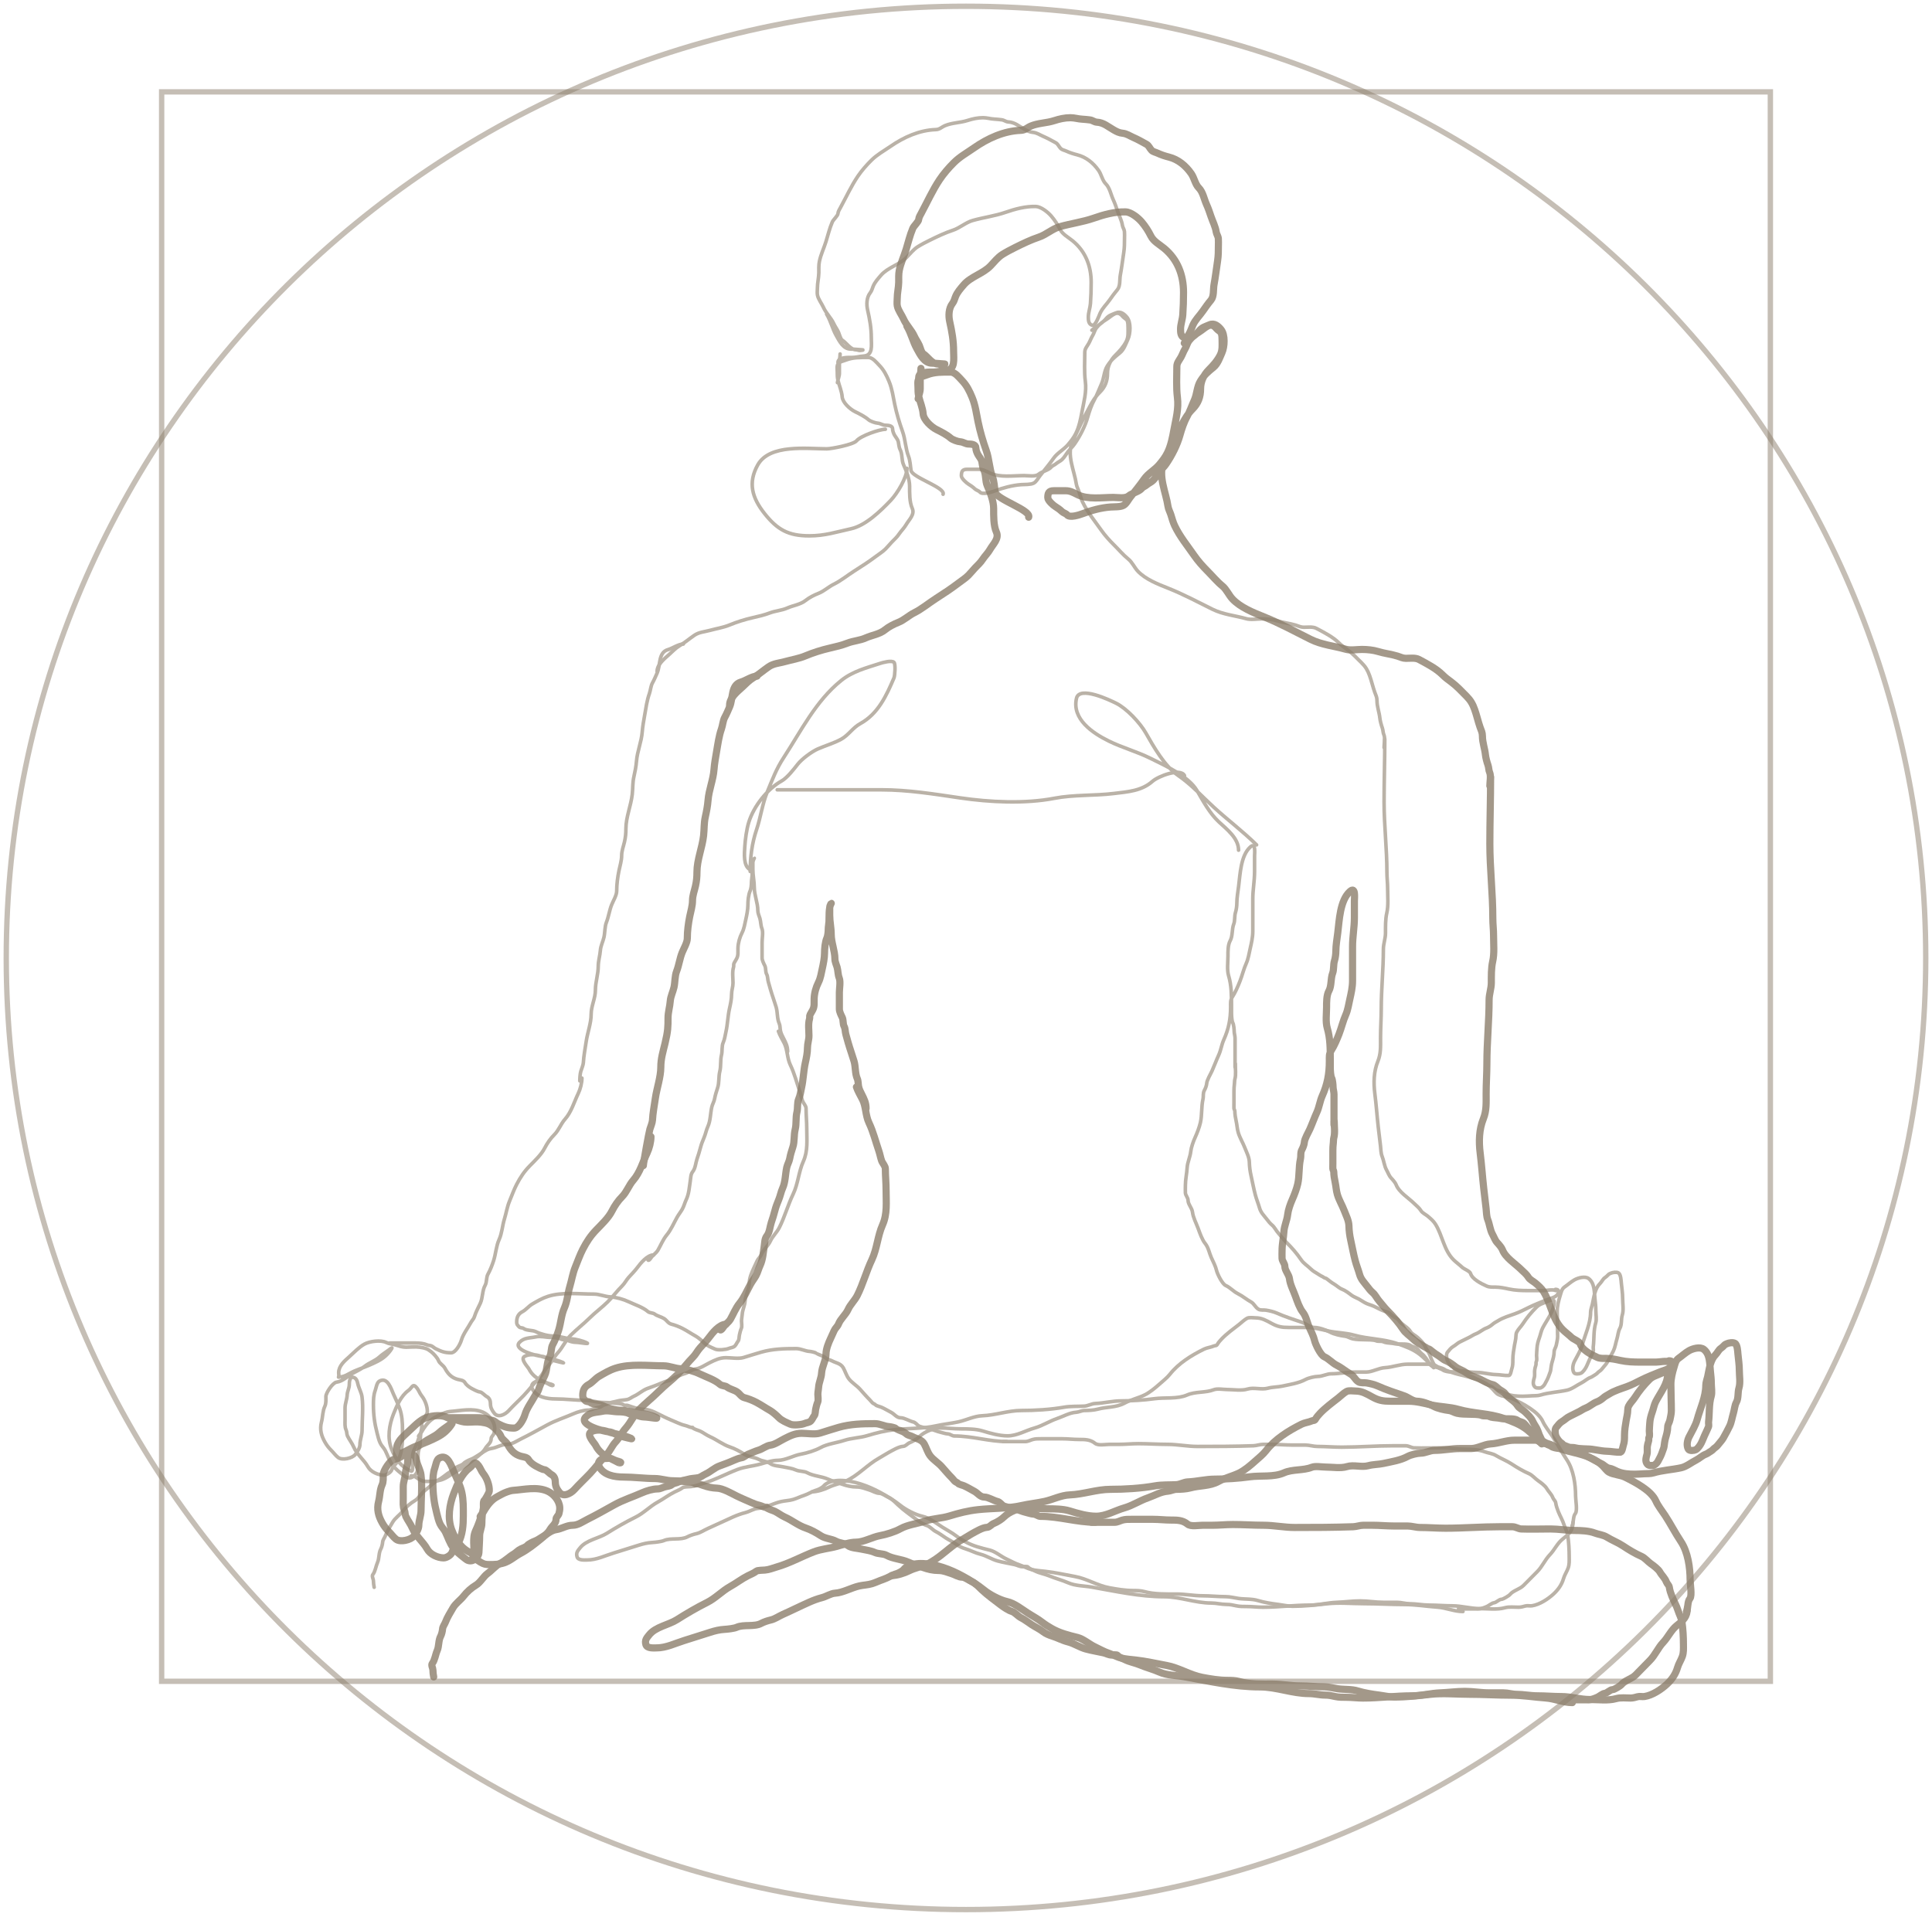 <svg width="540" height="536" viewBox="0 0 540 536" fill="none" xmlns="http://www.w3.org/2000/svg">
<g opacity="0.8">
<path d="M121.219 468.778C121.09 468.199 121 467.392 121 466.809C121 466.361 120.462 465.46 120.839 464.989C121.525 464.131 121.728 462.476 122.198 461.419C122.741 460.195 122.504 458.586 123.177 457.376C123.428 456.924 123.666 455.928 123.695 455.407C123.733 454.715 124.291 454.067 124.524 453.426C124.996 452.128 125.914 450.705 126.597 449.51C127.347 448.198 128.685 447.347 129.592 446.181C130.493 445.022 131.75 443.879 133.024 443.129C134.268 442.397 135.089 440.74 136.295 439.858C137.521 438.962 138.548 437.661 139.865 437.002C141.245 436.312 142.295 435.188 143.597 434.422C144.278 434.022 144.831 433.344 145.566 433.017C145.992 432.828 147.047 432.436 147.328 432.084C147.723 431.591 148.979 430.999 149.563 430.783C150.36 430.487 151.069 429.909 151.797 429.493C152.936 428.842 154.097 427.804 155.413 427.616C157.047 427.382 158.349 426.383 160.078 426.383C161.548 426.383 162.829 425.416 164.12 424.771C166.651 423.506 169.175 422.078 171.687 420.682C174.183 419.296 176.909 418.442 179.461 417.308C180.659 416.775 182.45 416.225 183.769 416.225C184.667 416.225 185.171 415.797 185.992 415.615C186.531 415.495 187.391 415.395 187.8 415.027C188.28 414.595 189.152 414.573 189.723 414.256C190.475 413.838 191.363 413.819 192.153 413.576C193.111 413.281 194.131 413.28 195.102 413.104C195.894 412.96 196.481 412.392 197.186 412.079C198.54 411.477 199.683 410.319 201.114 409.798C202.436 409.318 203.819 408.815 205.076 408.244C205.591 408.009 206.678 407.584 207.241 407.518C207.956 407.434 208.572 406.718 209.222 406.481C210.164 406.139 211.051 405.673 212.009 405.399C213.082 405.092 214.236 404.115 215.326 403.994C216.52 403.861 218.183 402.715 219.265 402.174C220.916 401.348 222.22 400.677 224.079 400.677C225.567 400.677 227.743 401.07 229.17 400.631C230.887 400.102 232.642 399.52 234.399 399.018C237.731 398.066 241.024 397.982 244.557 397.982C245.956 397.982 247.169 398.737 248.496 398.811C248.837 398.83 250.166 399.085 250.361 399.329C250.425 399.408 251.753 399.993 251.928 400.043C252.405 400.179 252.922 400.489 253.31 400.838C253.816 401.293 254.465 401.298 255.026 401.61C256.166 402.243 257.607 402.358 258.343 403.683C258.921 404.724 259.244 406.011 260.013 407C260.877 408.11 262.278 408.952 263.215 410.006C264.151 411.059 265.085 412.176 266.071 413.161C266.338 413.428 266.566 413.771 266.843 414.048C267.098 414.303 267.599 414.449 267.776 414.67C268.022 414.978 269.046 415.177 269.434 415.35C270.475 415.812 271.327 416.359 272.336 416.893C273.299 417.402 273.93 418.505 275.135 418.505C276.215 418.505 277.739 419.51 278.867 419.761C279.334 419.865 279.866 420.476 280.214 420.786C280.712 421.229 282.336 421.453 283.013 421.604C284.392 421.91 285.602 422.547 286.952 422.847C287.648 423.002 288.194 423.233 288.921 423.274C289.575 423.31 290.164 423.896 290.787 423.896C296.033 423.896 300.932 425.554 306.128 425.554" stroke="#8C7E6C" stroke-width="2" stroke-linecap="round"/>
<path d="M305.092 425.554C307.234 425.554 309.376 425.554 311.518 425.554C312.334 425.554 312.989 425.148 313.706 424.944C314.533 424.707 315.309 424.725 316.183 424.725C318.221 424.725 320.26 424.725 322.298 424.725C323.979 424.725 325.607 424.932 327.274 424.932C328.99 424.932 330.527 424.927 331.927 426.072C332.848 426.826 334.964 426.383 336.142 426.383C337.056 426.383 337.969 426.383 338.883 426.383C340.729 426.383 342.666 426.176 344.573 426.176C347.416 426.176 350.265 426.383 353.142 426.383C356.091 426.383 358.919 427.005 361.883 427.005C367.336 427.005 372.805 426.991 378.226 426.798C379.197 426.763 380.092 426.383 381.071 426.383C381.9 426.383 382.729 426.383 383.559 426.383C385.502 426.383 387.617 426.59 389.628 426.59C390.887 426.59 392.147 426.59 393.406 426.59C394.599 426.59 395.751 427.005 396.93 427.005C399.234 427.005 401.657 427.212 404.025 427.212C409.043 427.212 414.061 426.798 419.112 426.798C420.318 426.798 421.523 426.798 422.729 426.798C423.621 426.798 424.401 427.39 425.17 427.42C427.88 427.524 430.613 427.42 433.325 427.42C435.596 427.42 437.847 427.834 440.051 427.834C441.801 427.834 444.103 427.926 445.752 428.56C446.857 428.985 448.061 429.044 449.126 429.7C450.595 430.604 452.241 431.224 453.687 432.188C455.334 433.286 457.03 434.298 458.812 435.09C459.748 435.506 460.595 436.572 461.45 437.163C462.162 437.656 463.514 438.682 463.937 439.444C464.486 440.43 465.349 441.109 465.757 442.231C465.945 442.746 466.486 443.115 466.575 443.694C466.721 444.641 466.969 445.374 467.324 446.285C467.85 447.638 468.597 448.869 469.028 450.27C469.321 451.223 469.959 452.351 470.099 453.334C470.403 455.463 470.525 457.535 470.525 459.714C470.525 460.877 470.61 461.971 470.214 463.077C469.839 464.129 469.176 465.104 468.867 466.187C468.343 468.02 467.303 469.483 465.965 470.748C464.373 472.251 461.863 473.919 459.642 474.26C459.018 474.356 458.33 474.143 457.718 474.318C457.099 474.495 456.41 474.687 455.76 474.687C454.452 474.687 452.965 474.488 451.706 474.848C449.495 475.479 446.711 475.101 444.404 475.101C441.72 475.101 439.061 474.272 436.365 474.272C434.117 474.272 431.942 474.065 429.685 474.065C427.703 474.065 425.806 473.65 423.88 473.65C422.668 473.65 421.445 473.235 420.195 473.235C418.867 473.235 417.538 473.235 416.21 473.235C413.911 473.235 411.732 472.821 409.461 472.821C407.111 472.821 404.871 473.15 402.574 473.235C399.893 473.335 397.36 474.065 394.65 474.065C390.037 474.065 385.561 474.687 380.956 474.687C379.43 474.687 377.906 474.479 376.36 474.479C375.302 474.479 374.217 474.488 373.193 474.26C372.196 474.039 371.421 473.857 370.348 473.857C368.838 473.857 367.413 473.443 365.88 473.443C361.209 473.443 356.794 471.577 352.151 471.577C344.979 471.577 337.997 469.972 330.959 468.721C328.654 468.311 326.236 468.398 324.06 467.431C322.297 466.647 320.361 466.159 318.567 465.404C317.234 464.843 315.738 464.611 314.421 463.952C313.803 463.644 312.785 463.313 312.347 462.766C312.119 462.48 311.029 462.663 310.689 462.663C309.871 462.663 309.188 462.214 308.409 462.041C306.758 461.674 305.05 461.407 303.433 460.958C301.696 460.476 300.228 459.42 298.458 458.977C296.93 458.595 295.601 457.84 294.116 457.376C293.212 457.094 292.26 456.702 291.513 456.121C290.528 455.355 289.39 454.845 288.345 454.163C287.396 453.542 286.413 452.759 285.397 452.251C284.46 451.783 283.683 450.711 282.702 450.431C281.866 450.192 280.405 449.209 279.696 448.658C277.913 447.271 276.058 445.981 274.41 444.419C273.568 443.622 272.683 442.615 271.611 442.139C270.867 441.808 269.696 440.895 268.904 440.895C267.92 440.895 266.886 440.191 265.956 439.904C264.787 439.545 263.65 439.029 262.397 439.029C260.743 439.029 259.402 438.701 257.871 438.154C256.563 437.687 255.164 437.278 253.886 436.703C251.95 435.831 249.615 435.804 247.77 434.779C246.892 434.291 245.513 434.433 244.557 434.008C243.252 433.427 242.18 433.373 240.825 433.063C239.739 432.815 237.888 432.771 236.99 432.073C236.035 431.33 234.81 431.464 233.673 430.852C232.35 430.139 230.69 430.16 229.377 429.286C228.188 428.493 226.596 427.621 225.231 427.166C223.146 426.471 221.354 424.985 219.369 424.103C218.418 423.68 217.518 422.964 216.57 422.49C216.02 422.215 214.514 421.857 214.29 421.408" stroke="#8C7E6C" stroke-width="2" stroke-linecap="round"/>
<path d="M214.289 421.408C213.579 421.408 212.851 420.938 212.113 420.774C211.387 420.613 210.619 420.306 209.936 420.003C208.544 419.384 207.159 418.821 205.79 418.137C204.382 417.433 202.029 416.064 200.4 416.018C199.153 415.982 197.849 415.714 196.668 415.292C196.205 415.127 195.733 414.965 195.263 414.82C194.988 414.735 194.447 414.904 194.226 414.728C193.531 414.172 192.197 414.277 191.29 414.163C190.184 414.025 189.14 413.945 188.007 413.945C186.323 413.945 184.736 413.323 183.032 413.323C180.106 413.323 177.255 412.908 174.279 412.908C171.787 412.908 168.753 412.404 167.483 410.006C166.82 408.753 167.78 407.725 169.096 407.725C169.657 407.725 170.569 407.553 171.065 407.829C171.52 408.081 172.521 408.494 173.035 408.554C173.15 408.568 173.574 408.821 173.53 408.865C173.24 409.156 172.375 408.61 172.102 408.462C171.327 408.045 170.499 407.699 169.718 407.265C168.271 406.461 167.195 405.49 166.447 403.994C166.176 403.451 163.851 401.077 165.157 400.308C166.506 399.515 168.42 399.73 169.879 400.216C172.033 400.934 174.285 401.163 176.352 402.082C177.437 402.564 173.99 401.574 173.564 401.506C172.366 401.314 171.403 400.326 170.132 400.262C169.008 400.206 161.568 398.379 163.706 396.116C165.061 394.68 166.679 394.891 168.474 394.503C169.915 394.192 171.407 394.665 172.827 394.665C173.694 394.665 174.951 394.736 175.73 395.125C176.443 395.482 177.24 395.289 177.918 395.598C178.502 395.863 179.438 396.116 180.083 396.116C181.19 396.116 184.39 396.772 183.4 396.277C182.211 395.682 180.154 395.152 178.839 395.079C177.099 394.983 175.422 394.25 173.657 394.25C172.053 394.25 169.91 393.678 168.474 392.96C167.464 392.455 165.752 392.694 164.904 392.016C164.501 391.694 163.909 391.965 163.498 391.451C163.065 390.91 162.876 390.861 162.876 390.104C162.876 388.775 163.279 387.705 164.535 387.04C165.621 386.465 166.388 385.377 167.437 384.76C168.926 383.884 170.365 383.019 172.044 382.479C176.193 381.146 181.116 381.811 185.473 381.811C187.066 381.811 188.63 382.556 190.241 382.641C191.922 382.729 194.095 383.345 195.632 384.092C197.392 384.947 199.777 385.704 201.229 386.994C201.746 387.454 202.699 387.343 203.198 387.731C203.975 388.336 205.092 388.526 205.951 389.067C206.741 389.565 207.142 390.491 208.082 390.726C209.128 390.987 210.425 391.509 211.387 392.016C212.714 392.714 213.968 393.593 215.234 394.296C215.959 394.699 217.074 395.699 217.653 396.277C218.523 397.148 219.842 397.662 220.923 398.143C221.747 398.509 224.083 398.282 224.862 397.936C225.391 397.7 226.173 397.685 226.613 397.245C227.037 396.82 227.26 396.176 227.603 395.747C227.91 395.364 227.871 394.447 227.983 393.939C228.123 393.312 228.288 392.555 228.548 391.97C228.79 391.426 228.594 390.376 228.594 389.793C228.594 389.102 228.766 388.463 228.801 387.823C228.877 386.463 229.561 385.206 229.63 383.885C229.726 382.074 230.874 380.269 230.874 378.494C230.874 377.124 231.573 375.39 232.164 374.141C232.507 373.417 232.83 372.695 233.155 371.964C233.448 371.305 234.109 370.788 234.353 370.156C234.934 368.644 236.383 367.55 237.048 366.056C237.653 364.693 238.924 363.523 239.627 362.117C241.214 358.945 242.139 355.422 243.681 352.166C245.138 349.09 245.291 345.538 246.676 342.422C248.053 339.325 247.666 336.074 247.666 332.679C247.666 330.653 247.459 328.697 247.459 326.713C247.459 325.954 246.686 325.225 246.423 324.502C246.096 323.603 245.951 322.638 245.639 321.737C244.697 319.014 244.106 316.461 242.852 313.814C241.912 311.829 242.042 309.314 241.079 307.387C240.489 306.207 239.783 305.089 239.374 303.863" stroke="#8C7E6C" stroke-width="2" stroke-linecap="round"/>
<path d="M242.069 309.875C242.069 308.29 241.548 307.289 240.871 305.936C240.476 305.145 240.174 304.61 239.985 303.759C239.834 303.081 239.909 302.216 239.628 301.582C238.95 300.059 239.177 298.243 238.706 296.653C238.195 294.926 237.569 293.241 237.082 291.539C236.875 290.815 236.661 289.954 236.426 289.19C236.227 288.544 236.266 287.53 235.954 286.967C235.53 286.204 235.787 285.171 235.389 284.375C235.078 283.752 234.606 282.798 234.606 282.095C234.606 280.544 234.606 278.993 234.606 277.442C234.606 276.319 234.979 274.435 234.56 273.388C234.193 272.471 234.243 271.34 233.973 270.393C233.778 269.713 233.362 268.856 233.362 268.09C233.362 265.765 232.326 263.489 232.326 261.168C232.326 259.403 231.911 257.674 231.911 255.87C231.911 255.145 231.911 254.419 231.911 253.693C231.911 253.021 232.607 252.067 232.222 252.761C231.601 253.879 231.774 256.361 231.704 257.632C231.662 258.389 231.496 259.054 231.496 259.809C231.496 260.433 231.386 261.612 231.128 262.193C230.611 263.356 230.46 265.18 230.46 266.443C230.46 267.777 230.124 269.456 229.826 270.797C229.538 272.093 229.35 273.441 228.755 274.632C228.059 276.024 227.615 277.579 227.557 279.147C227.513 280.34 227.712 281.329 227.131 282.394C226.905 282.809 226.652 283.227 226.417 283.65C226.213 284.017 226.388 284.445 226.268 284.836C225.833 286.248 226.106 288.075 226.106 289.558C226.106 290.679 225.692 291.741 225.692 292.875C225.692 294.304 225.386 295.752 225.081 297.125C224.58 299.382 224.545 301.765 224.033 304.07C223.807 305.089 223.672 306.23 223.25 307.18C222.76 308.281 223.033 309.72 222.743 310.911C222.355 312.508 222.65 314.153 222.26 315.714C221.849 317.356 222.124 319.103 221.592 320.701C221.247 321.734 220.92 322.822 220.728 323.88C220.567 324.762 220.09 325.495 219.898 326.356C219.484 328.222 219.544 330.395 218.747 332.149C218.292 333.149 218.09 334.335 217.653 335.374C217.239 336.357 216.834 337.415 216.57 338.472C216.295 339.57 215.935 340.686 215.579 341.754C215.209 342.867 215.105 344.498 214.382 345.428C213.711 346.291 213.781 347.19 213.622 348.227C213.334 350.095 213.242 352.093 212.424 353.824C211.991 354.741 211.784 355.722 211.284 356.623C210.825 357.448 210.235 358.179 209.775 359.007C208.814 360.737 207.98 362.768 206.723 364.305C205.64 365.628 204.988 367.344 204.131 368.843C203.791 369.438 202.97 370.091 202.473 370.617C202.224 370.88 201.508 372.21 201.229 371.653" stroke="#8C7E6C" stroke-width="2" stroke-linecap="round"/>
<path d="M202.887 370.202C201.042 370.202 199.067 372.683 198.119 373.98C197.411 374.948 196.436 375.93 195.631 376.836C194.91 377.648 194.455 378.634 193.662 379.427C192.177 380.913 190.938 382.658 189.458 384.138C187.797 385.799 185.826 387.263 184.126 388.964C182.395 390.694 180.451 392.223 178.736 393.939C177.181 395.494 176.347 397.598 174.9 399.225C173.85 400.407 173.157 401.92 172.044 403.118C171.002 404.241 170.489 405.71 169.418 406.781C167.833 408.365 166.484 410.246 164.949 411.871C163.509 413.397 161.917 414.867 160.55 416.386C159.496 417.557 157.459 418.603 156.335 417.158C155.625 416.246 155.206 415.468 155.206 414.256C155.206 413.47 154.932 412.644 154.169 412.24C153.516 411.894 152.747 410.873 152.096 410.835C151.533 410.802 150.163 410.063 149.701 409.798C148.97 409.381 148.165 408.786 147.743 408.048C147.325 407.316 146.284 407.294 145.577 407.092C143.757 406.572 142.754 405.414 141.892 403.786C141.433 402.92 140.366 402.437 140.026 401.552C139.687 400.671 138.618 399.515 137.884 398.915C136.719 397.961 136.045 397.804 134.578 397.579C133.291 397.38 131.84 397.567 130.536 397.567C129.417 397.567 128.519 397.221 127.472 396.899C126.514 396.604 125.622 396.607 124.731 396.162C123.118 395.355 119.896 395.808 118.408 396.634C116.747 397.557 115.325 399.146 113.905 400.423C112.481 401.705 110.841 403.154 110.841 405.134C110.841 405.455 110.975 406.165 110.795 406.435C110.752 406.5 111.851 406.311 111.993 406.274C112.773 406.071 113.549 405.63 114.251 405.237C116.019 404.247 117.831 403.767 119.652 402.957C121.363 402.197 123.099 401.457 124.478 400.216C125.157 399.604 125.873 398.782 126.344 397.982C126.726 397.332 125.512 398.385 125.353 398.5C124.504 399.114 123.504 399.766 122.75 400.469C121.516 401.621 119.698 402.203 118.397 403.268C117.435 404.055 116.062 404.686 114.988 405.284C113.414 406.158 112.054 407.703 110.219 407.933C109.08 408.075 107.11 411.14 107.11 412.182C107.11 413.147 107.199 414.216 106.799 415.096C106.12 416.59 106.227 418.166 105.82 419.749C105.25 421.967 105.781 423.825 106.799 425.658C107.315 426.587 107.904 427.385 108.665 428.145C109.353 428.833 109.915 429.664 110.68 430.276C111.861 431.221 114.828 430.513 115.702 429.389C116.329 428.583 117.061 427.427 117.061 426.383C117.061 425.028 117.683 423.643 117.683 422.283C117.683 419.039 118.074 415.519 117.671 412.298C117.512 411.024 116.729 409.704 116.45 408.451C116.276 407.669 116.046 406.705 115.091 406.493C114.026 406.256 113.951 408.013 113.951 408.658C113.951 409.691 113.368 410.703 113.329 411.71C113.278 413.031 112.707 414.232 112.707 415.603C112.707 416.743 112.707 417.883 112.707 419.024C112.707 420.059 112.581 421.183 113.018 422.145C113.264 422.685 113.174 423.371 113.421 423.895C113.95 425.014 114.765 426.041 115.241 427.166C116.205 429.444 118.235 430.943 119.387 433.017C120.234 434.542 122.335 435.505 124.006 435.505C124.847 435.505 126.15 434.685 126.39 433.846C126.637 432.982 127.665 432.17 128.094 431.359C129.305 429.071 129.499 426.335 129.499 423.792C129.499 421.517 129.551 419.309 129.073 417.158C128.649 415.248 127.643 413.241 126.85 411.457C126.2 409.993 125.166 406.286 122.762 407.622C121.972 408.06 121.804 409.62 121.518 410.42C121.028 411.793 121 413.159 121 414.613C121 417.621 121.337 420.17 122.082 423.066C122.335 424.049 122.55 425.026 122.969 425.957C123.354 426.812 124.072 427.438 124.478 428.249C125.238 429.769 125.641 431.328 126.712 432.706C127.469 433.679 128.633 434.635 129.603 435.39C130.301 435.932 130.643 436.334 131.572 436.334C132.513 436.334 133.814 435.121 133.853 434.1C133.915 432.487 134.06 430.867 134.06 429.286C134.06 428.136 134.682 427.028 134.682 425.853C134.682 424.559 134.805 422.981 135.085 421.719C135.215 421.135 134.913 419.73 135.408 419.335C135.668 419.127 136.734 417.227 136.755 416.847C136.845 415.227 136.074 413.197 135.097 411.975C134.551 411.292 134.248 410.351 133.738 409.695C132.478 408.075 132.396 409.549 131.204 410.42C129.062 411.985 127.781 415.004 126.85 417.423C125.612 420.641 125.012 424.418 126.286 427.731C127.452 430.763 128.99 432.975 131.987 434.307C132.714 434.63 132.402 432.034 132.402 431.359C132.402 430.136 132.401 429.064 132.931 427.926C133.715 426.248 134.2 424.732 134.774 423.009C134.8 422.93 134.407 423.997 134.314 424.011C133.869 424.074 134.773 423.239 134.993 422.847C135.768 421.469 136.746 420.02 137.999 419.035C138.703 418.482 139.552 418.115 140.326 417.676C141.002 417.293 142.557 416.696 143.343 416.64C146.487 416.415 150.035 415.516 153.029 416.847C154.743 417.609 156.342 419.474 156.45 421.408C156.483 422.01 156.387 422.501 156.242 423.078C156.079 423.73 155.413 424.06 155.413 424.725C155.413 425.97 154.285 426.607 153.755 427.535C153.132 428.625 152.134 429.434 151.175 430.218C149.388 431.68 147.521 433.174 145.462 434.261C143.859 435.107 142.623 436.342 140.855 436.91C139.55 437.329 138.216 437.371 136.859 437.371C135.721 437.371 135.307 437.29 134.36 436.749C133.395 436.198 133.153 435.712 131.987 435.712" stroke="#8C7E6C" stroke-width="2" stroke-linecap="round"/>
<path d="M125.768 396.323C128.29 396.323 130.812 396.323 133.334 396.323C134.481 396.323 135.708 396.434 136.755 396.899C137.128 397.065 137.618 397.008 137.999 397.198C138.432 397.415 138.786 397.799 139.243 398.028C140.854 398.833 141.808 399.225 143.7 399.225C145.06 399.225 146.39 396.601 146.706 395.494C147.241 393.622 148.652 391.823 149.562 390.104C149.747 389.754 150.064 389.45 150.276 389.067C150.568 388.541 150.626 388.142 150.852 387.57C151.274 386.503 151.804 385.526 152.257 384.506C152.99 382.857 152.793 380.765 153.651 379.22C154.187 378.256 153.948 376.86 154.48 375.903C155.13 374.732 155.737 373.157 156.139 371.872C156.778 369.826 156.875 367.586 157.739 365.641C158.592 363.722 158.66 361.657 159.271 359.618C159.816 357.801 160.073 355.977 160.803 354.193C161.461 352.584 162.081 350.81 162.876 349.264C163.952 347.173 165.032 345.511 166.654 343.827C168.17 342.253 170.095 340.446 171.076 338.483C171.767 337.103 172.776 335.633 173.864 334.545C175.189 333.219 175.765 331.353 176.973 329.972C178.872 327.802 179.639 324.903 180.866 322.313C181.487 321.002 181.949 319.193 181.949 317.752" stroke="#8C7E6C" stroke-width="2" stroke-linecap="round"/>
<path d="M179.823 325.839C179.823 325.051 181.399 316.455 181.638 315.691C181.848 315.017 182.326 313.874 182.364 313.192C182.481 311.068 182.883 309.059 183.181 306.972C183.563 304.299 184.698 301.07 184.698 298.362C184.698 295.91 185.309 294.049 185.888 291.631C186.717 288.17 186.717 286.95 186.717 284.583C186.717 282.962 187.226 281.448 187.339 279.861C187.433 278.54 188.103 277.257 188.387 275.979C188.696 274.591 188.592 272.862 189.113 271.522C189.768 269.838 189.982 267.979 190.656 266.293C191.096 265.194 192.107 263.502 192.107 262.297C192.107 260.292 192.381 258.199 192.775 256.227C193.06 254.803 193.558 253.23 193.558 251.782C193.558 250.334 194.079 249.07 194.388 247.681C194.692 246.312 194.802 245.224 194.802 243.789C194.802 240.369 196.277 236.997 196.656 233.584C196.851 231.835 196.742 230.141 197.129 228.402C197.475 226.842 197.774 225.31 197.9 223.726C198.136 220.774 199.354 218.011 199.57 215.088C199.692 213.444 200.014 211.679 200.296 210.043C200.641 208.04 200.96 205.699 201.643 203.778C202.004 202.764 202.068 201.434 202.576 200.518C203.105 199.567 203.486 198.6 203.924 197.616C204.966 195.272 204.19 191.498 207.126 190.66C208.447 190.282 210.161 189.013 211.594 189.013" stroke="#8C7E6C" stroke-width="2" stroke-linecap="round"/>
<path d="M203.924 197.098C203.924 195.058 206.145 193.297 207.495 192.065C208.446 191.196 209.352 190.199 210.466 189.531C211.99 188.616 213.361 187.423 214.808 186.421C216.213 185.448 217.744 185.41 219.357 184.959C221.221 184.437 223.32 184.106 225.07 183.369C227.206 182.47 229.636 181.701 231.911 181.181C233.589 180.797 235.246 180.414 236.887 179.776C238.506 179.146 240.374 179.055 241.954 178.336C243.703 177.541 245.828 177.315 247.367 176.056C248.378 175.229 249.867 174.46 251.087 173.983C252.671 173.363 254.009 172.055 255.545 171.288C257.705 170.207 259.547 168.641 261.557 167.349C263.781 165.919 265.892 164.537 267.983 162.938C268.936 162.209 269.822 161.674 270.678 160.818C271.336 160.161 271.91 159.417 272.544 158.745C273.29 157.955 274.019 157.334 274.617 156.419C275.257 155.44 276.184 154.557 276.736 153.563C277.496 152.196 279.312 150.599 278.51 148.794C277.664 146.89 277.727 144.22 277.727 142.149C277.727 140.153 276.783 137.648 275.965 135.849C275.328 134.447 275.661 132.596 274.928 131.277C274.638 130.754 274.557 129.605 274.421 128.996C274.276 128.342 273.713 127.737 273.373 127.142C273.064 126.6 272.751 125.844 272.751 125.161C272.751 124.236 271.504 124.124 270.678 124.124C269.902 124.124 269.206 123.547 268.398 123.502C267.705 123.464 266.222 122.927 265.703 122.466C264.653 121.533 263.041 120.721 261.764 120.082C260.286 119.343 258.143 117.358 258.021 115.705C257.893 113.982 257.144 112.405 256.777 110.753C256.591 109.918 256.581 109.151 256.581 108.265C256.581 107.65 256.383 106.429 256.835 105.927C257.542 105.141 258.122 105.177 259.069 104.798C261.189 103.951 263.397 104.015 265.657 104.015C266.945 104.015 268.028 105.48 268.859 106.342C270.222 107.756 270.975 109.302 271.715 111.11C272.63 113.347 272.89 115.543 273.373 117.905C273.923 120.592 274.739 123.373 275.654 125.944C276.501 128.327 276.519 131.017 277.416 133.35C277.884 134.566 277.948 136.215 278.141 137.519C278.451 139.612 288.282 142.604 287.512 144.585M256.627 111.478C256.758 110.538 257.203 109.621 257.203 108.68C257.203 107.678 257.203 106.676 257.203 105.674C257.203 104.759 257.41 103.838 257.41 102.979" stroke="#8C7E6C" stroke-width="2" stroke-linecap="round"/>
<path d="M256.788 105.466C256.788 103.865 259.861 104.015 260.934 104.015C262.07 104.015 263.165 103.661 264.251 103.601C267.109 103.442 266.532 100.409 266.532 98.199C266.532 95.278 266.074 92.731 265.449 89.918C265.086 88.284 265.144 86.209 266.209 84.839C266.645 84.278 266.798 83.628 267.05 82.973C267.537 81.706 268.463 80.695 269.342 79.656C271.318 77.321 274.714 76.543 276.851 74.324C277.859 73.277 278.887 71.954 280.122 71.168C281.262 70.443 282.489 69.812 283.738 69.187C285.836 68.138 288.146 67.027 290.372 66.285C292.412 65.605 294.139 63.965 296.177 63.382C299.292 62.492 302.653 62.054 305.702 60.987C308.561 59.986 311.574 59.149 314.628 59.236C316.131 59.279 318.159 60.927 319.096 62.035C320.151 63.281 320.941 64.514 321.676 65.985C322.438 67.508 324.122 68.369 325.408 69.44C329.149 72.558 330.798 76.906 330.798 81.729C330.798 83.844 330.74 85.919 330.591 88.006C330.497 89.321 329.969 90.68 329.969 91.991C329.969 92.902 329.989 94.144 331.12 94.467C332.068 94.738 333.133 91.513 333.389 90.943C334.124 89.312 335.207 88.387 336.188 86.97C336.883 85.965 337.691 84.83 338.468 83.906C339.357 82.85 339.081 80.902 339.309 79.645C339.716 77.407 339.997 75.088 340.334 72.815C340.535 71.458 340.542 70.144 340.542 68.772C340.542 68.083 340.587 67.375 340.53 66.688C340.472 65.99 340.008 65.451 339.92 64.787C339.738 63.426 338.911 61.808 338.468 60.48C338.098 59.37 337.707 58.219 337.225 57.163C336.542 55.671 336.243 53.694 335.048 52.499C334.074 51.525 333.783 49.727 332.975 48.56C331.44 46.343 329.34 44.564 326.663 43.895C325.626 43.636 324.5 43.266 323.542 42.812C323.02 42.565 322.308 42.454 321.884 42.029C321.327 41.473 321.145 40.721 320.432 40.325C319.162 39.619 318.018 38.971 316.689 38.39C315.677 37.947 314.931 37.364 313.787 37.25C312.792 37.15 312.125 36.793 311.299 36.328C309.681 35.418 308.489 34.254 306.543 34.152C305.886 34.117 305.306 33.596 304.677 33.53C303.958 33.454 303.298 33.349 302.558 33.322C301.424 33.282 300.356 32.908 299.195 32.908C297.622 32.908 296.105 33.25 294.611 33.737C292.519 34.418 290.163 34.38 288.138 35.234C286.977 35.724 286.585 36.389 285.351 36.432C280.566 36.597 276.028 38.686 272.141 41.407C270.21 42.759 268.279 43.806 266.578 45.508C265.147 46.938 263.715 48.592 262.593 50.276C260.662 53.171 259.169 56.494 257.525 59.547C257.251 60.056 256.822 60.737 256.788 61.309C256.748 61.993 255.434 63.123 255.13 63.843C254.313 65.776 253.879 67.705 253.264 69.705C252.651 71.698 251.765 73.5 251.352 75.568C251.128 76.685 251.212 77.795 251.191 78.931C251.162 80.441 250.776 81.93 250.776 83.445C250.776 84.089 250.672 84.835 250.788 85.472C251.02 86.752 252.031 88.002 252.55 89.181C253.3 90.885 254.826 92.345 255.544 93.961C255.945 94.862 256.544 95.64 256.949 96.552C257.194 97.103 257.536 98.568 258.032 98.879C259.261 99.647 260.459 101.735 262.075 101.735C262.441 101.735 262.775 101.942 263.215 101.942C263.51 101.942 264.659 101.768 263.791 101.735C262.716 101.693 261.644 101.527 260.52 101.527C258.312 101.527 257.209 99.175 256.27 97.485C255.155 95.478 254.694 93.2 253.471 91.162" stroke="#8C7E6C" stroke-width="2" stroke-linecap="round"/>
<path d="M331.005 95.93C332.344 94.726 334.021 93.922 335.152 92.51C335.986 91.467 336.925 91.295 338.054 90.793C339.425 90.184 340.512 91.183 341.267 92.106C342.481 93.59 342.289 96.943 341.532 98.625C340.915 99.997 340.389 101.681 339.183 102.668C337.565 103.991 336.683 104.72 335.566 106.457C334.526 108.076 334.6 110.113 333.804 111.882C333.114 113.415 332.538 115.106 331.731 116.558C330.914 118.028 330.26 120.01 329.808 121.637C329.035 124.419 327.545 127.339 325.915 129.71C325.374 130.498 324.654 131.151 324.072 131.899C323.435 132.718 323.068 133.513 322.298 134.283C321.783 134.798 321.042 135.066 320.479 135.573C320.113 135.902 319.472 136.105 319.189 136.459C318.355 137.502 316.453 137.798 315.457 138.636C314.475 139.463 312.412 139.051 311.207 139.051C308.036 139.051 304.031 139.707 301.153 138.268C300.077 137.73 299.119 137.185 297.939 137.185C296.799 137.185 295.659 137.185 294.519 137.185C293.122 137.185 292.86 137.842 292.86 139.154C292.86 139.889 294.365 141.25 294.933 141.585C295.517 141.928 296.324 142.515 296.799 142.99C297.184 143.374 297.955 143.553 298.25 143.923C298.993 144.851 301.769 143.91 302.558 143.612C305.031 142.677 307.736 141.93 310.378 141.734C311.396 141.659 313.092 141.769 314.006 141.285C314.812 140.858 315.339 139.736 315.872 139.051C317.186 137.362 318.609 135.649 319.811 133.914C320.929 132.299 322.828 131.344 324.061 129.837C324.954 128.746 325.641 127.897 326.283 126.612C327.254 124.672 327.716 122.312 328.103 120.186C328.655 117.149 329.495 114.268 329.094 111.11C328.733 108.273 328.932 105.325 328.932 102.46C328.932 101.421 329.579 100.759 330.073 99.881C330.494 99.131 330.772 98.268 331.213 97.543C331.674 96.783 331.815 95.911 332.365 95.205C333.141 94.207 334.128 93.44 335.198 92.775C336.999 91.654 338.339 89.707 340.035 91.888C340.315 92.248 341.244 92.738 341.359 93.143C341.548 93.804 341.578 94.352 341.578 95.055C341.578 96.521 341.733 97.901 341.06 99.247C340.267 100.833 339.093 102.148 337.847 103.393C336.418 104.822 335.566 106.703 335.566 108.691C335.566 110.994 334.895 112.772 333.286 114.381C332.066 115.601 331.265 116.958 330.476 118.423C328.609 121.89 326.919 125.5 325.304 129.088C323.575 132.931 325.903 137.669 326.456 141.539C326.57 142.336 327.036 143.15 327.274 143.923C327.573 144.893 327.878 146.01 328.31 146.929C329.739 149.964 331.886 152.554 333.804 155.325C334.811 156.779 336.176 158.319 337.432 159.575C338.834 160.976 340.125 162.56 341.67 163.824C342.814 164.76 343.469 166.382 344.481 167.452C346.7 169.802 350.248 171.233 353.234 172.428C357.693 174.212 361.937 176.538 366.248 178.693C369.432 180.285 372.782 180.54 376.153 181.503C377.467 181.879 379.289 181.549 380.668 181.549C382.092 181.549 383.804 181.708 385.16 182.125C386.946 182.675 388.816 182.864 390.607 183.415C391.495 183.688 392.037 184.037 392.991 184.037C394.113 184.037 395.588 183.805 396.619 184.36C398.886 185.58 401.436 186.885 403.253 188.702C403.986 189.435 404.672 189.928 405.534 190.567C407.181 191.789 408.398 193.132 409.83 194.564C411.008 195.742 411.608 196.774 412.168 198.342C412.752 199.978 413.112 201.64 413.676 203.271C414.014 204.246 414.344 204.733 414.344 205.805C414.344 207.585 415.01 209.247 415.185 210.999C415.268 211.824 415.617 213.1 415.899 213.89C416.139 214.562 416.08 215.308 416.371 215.963C416.77 216.859 416.417 218.696 416.417 219.695" stroke="#8C7E6C" stroke-width="2" stroke-linecap="round"/>
<path d="M416.625 217.207C416.625 223.517 416.417 229.546 416.417 235.865C416.417 242.853 417.246 249.67 417.246 256.7C417.246 258.34 417.454 259.893 417.454 261.525C417.454 263.886 417.726 266.529 417.2 268.827C416.791 270.62 416.832 272.892 416.832 274.736C416.832 276.344 416.21 277.88 416.21 279.515C416.21 285.446 415.588 291.343 415.588 297.275C415.588 300.071 415.381 302.943 415.381 305.775C415.381 308.332 415.52 310.472 414.598 312.777C413.395 315.784 413.31 319.118 413.711 322.325C414.122 325.615 414.344 328.95 414.713 332.264C414.92 334.128 415.163 336.003 415.369 337.862C415.478 338.845 415.469 340.041 415.841 340.971C416.352 342.249 416.476 343.813 417.143 345.014C417.58 345.801 417.877 346.748 418.49 347.398C418.924 347.857 419.728 348.792 419.942 349.379C420.734 351.557 423.569 353.306 425.124 354.861C425.92 355.657 426.66 356.187 427.243 357.142C427.606 357.735 428.639 358.246 429.167 358.696C429.967 359.378 430.881 360.173 431.436 361.08C433.499 364.456 433.892 368.812 436.734 371.653C437.544 372.463 438.444 373.095 439.267 373.888C439.788 374.389 441.496 375.001 441.698 375.707C442.183 377.406 444.859 378.734 446.385 379.427C447.219 379.807 448.071 379.738 448.965 379.738C450.223 379.738 451.669 380.04 452.904 380.314C454.723 380.718 456.625 380.775 458.501 380.775C459.952 380.775 461.404 380.775 462.855 380.775C463.975 380.775 465.664 380.314 466.586 380.775" stroke="#8C7E6C" stroke-width="2" stroke-linecap="round"/>
<path d="M466.506 380.405C467.548 380.405 467.578 381.059 467.176 381.817C466.679 382.757 464.942 383.121 464.038 383.486C462.212 384.224 460.433 384.918 458.675 385.796C457.351 386.459 456.034 387.156 454.639 387.658C453.057 388.227 451.176 388.804 449.76 389.705C449.192 390.066 448.625 390.306 448.12 390.774C447.704 391.16 446.917 391.673 446.38 391.858C445.281 392.239 444.34 393.192 443.242 393.599C442.465 393.886 441.799 394.438 441.024 394.782C440.226 395.137 439.503 395.587 438.713 395.938C437.923 396.289 437.339 396.965 436.595 397.378C435.991 397.714 435.377 398.52 434.955 399.047C434.547 399.557 434.656 400.531 434.791 401.137C434.949 401.849 435.769 403.025 436.396 403.383C436.656 403.532 436.815 403.85 437.109 403.997C437.541 404.213 437.95 404.324 438.392 404.51C438.853 404.704 439.443 404.604 439.933 404.674C440.388 404.739 440.898 404.899 441.345 404.924C442.111 404.966 442.828 405.052 443.591 405.052C445.457 405.052 447.306 405.659 449.176 405.694C450.426 405.717 451.631 406.025 452.898 405.951C453.405 405.921 453.602 404.392 453.733 404.025C454.061 403.107 454.054 402.192 454.054 401.208C454.054 399.829 454.308 398.326 454.539 396.965C454.683 396.114 454.952 395.135 454.952 394.276C454.952 393.933 455.028 393.42 455.181 393.114C455.651 392.173 456.383 391.545 456.942 390.675C458.1 388.873 459.455 387.199 460.986 385.668C461.893 384.761 462.951 384.556 464.067 384.028C464.539 383.804 466.121 383.137 466.121 384.063C466.121 386.907 464.034 389.393 462.783 391.83C462.316 392.739 462.165 393.769 461.82 394.725C461.476 395.683 461.159 396.816 461.114 397.835C461.082 398.575 460.986 399.293 460.986 400.046C460.986 400.506 461.153 401.363 460.922 401.779C460.724 402.135 460.927 402.617 460.758 402.998C460.625 403.297 460.551 403.766 460.48 404.089C460.3 404.899 460.552 405.824 460.316 406.621C460.124 407.269 459.858 408.245 460.187 408.903C460.608 409.745 461.079 409.674 461.949 409.674C462.455 409.674 463.125 409.007 463.361 408.582C463.894 407.622 464.335 406.796 464.68 405.723C464.818 405.294 465.041 404.828 465.101 404.41C465.206 403.676 465.299 402.776 465.508 402.071C465.794 401.104 466.121 399.949 466.121 398.955C466.121 398.21 466.62 397.656 466.756 396.908C466.907 396.074 467.148 395.242 467.148 394.369C467.148 391.907 467.019 389.471 467.019 387.016C467.019 385.421 467.421 383.752 467.89 382.23C468.142 381.411 468.35 380.292 469.102 379.763C470.106 379.056 471.025 378.185 472.083 377.581C473.065 377.019 475.182 376.382 476.234 377.224C478.027 378.659 477.836 381.281 478.067 383.357C478.195 384.511 478.316 385.576 478.316 386.752C478.316 387.82 478.59 389.298 478.288 390.318C477.6 392.638 477.851 395.104 477.553 397.485C477.501 397.9 477.689 398.505 477.517 398.89C477.25 399.492 477.008 400.094 476.712 400.688C476.263 401.584 475.955 402.515 475.521 403.383C475.216 403.992 474.575 404.969 473.952 405.28C473.504 405.504 472.213 405.661 471.898 405.109C471.33 404.116 471.593 402.708 472.09 401.715C472.862 400.171 473.916 398.499 474.365 396.836C475.222 393.665 476.776 390.535 476.776 387.216C476.776 386.462 477.133 385.569 477.296 384.834C477.547 383.707 477.714 382.489 478.059 381.368C478.389 380.297 478.763 379.445 479.536 378.672C480.051 378.156 480.392 377.297 481.012 376.91C481.216 376.782 481.749 376.307 481.911 376.104C482.111 375.854 482.412 375.746 482.681 375.626C483.245 375.376 484.346 375.198 484.92 375.527C485.619 375.926 485.697 377.843 485.755 378.479C485.896 380.031 486.147 381.485 486.147 383.072C486.147 384.568 486.492 386.56 486.047 388.007C485.66 389.264 485.97 390.84 485.313 392.022C484.842 392.869 484.774 394.14 484.478 395.103C484.129 396.238 483.955 397.568 483.451 398.634C482.906 399.788 482.295 400.868 481.682 401.971C481.388 402.502 480.948 402.984 480.563 403.455C480.265 403.819 479.827 404.431 479.415 404.667C478.991 404.909 478.664 405.442 478.188 405.694C477.705 405.949 477.285 406.347 476.776 406.529C475.785 406.882 475.011 407.696 474.08 408.162C472.767 408.818 471.359 409.986 469.908 410.308C467.377 410.871 464.598 410.991 462.113 411.756C461.321 412 460.402 411.938 459.574 411.984C458.722 412.032 457.831 412.113 456.942 412.113C455.246 412.113 453.547 412.002 452 411.314C451.377 411.037 450.49 410.519 449.818 410.444C448.997 410.353 448.3 409.484 447.571 409.16C445.4 408.195 443.322 406.705 441.06 405.922C440.625 405.772 440.142 405.596 439.74 405.373C439.155 405.048 438.708 405.075 438.036 404.952C437.014 404.767 435.867 405.012 434.862 404.788C434.56 404.721 434.173 404.632 433.899 404.51C433.632 404.391 433.303 404.102 433.058 404.032C432.274 403.808 431.85 403.222 431.204 402.841C430.907 402.667 430.658 401.939 430.498 401.65C430.207 401.128 430.027 400.505 429.82 399.946C429.468 398.995 428.79 398.209 428.379 397.286C427.919 396.251 427.027 395.484 426.261 394.718C425.679 394.136 424.577 393.675 424.172 392.985C423.338 391.568 421.644 390.964 420.734 389.64C420.269 388.965 419.427 388.741 418.851 388.207C418.504 387.884 417.749 387.193 417.275 387.087C415.906 386.783 414.861 386.134 413.617 385.511C412.851 385.128 412.062 384.948 411.306 384.613C410.488 384.249 409.857 383.736 409.059 383.293C408.386 382.919 407.485 382.604 406.877 382.131C406.112 381.535 405.05 380.711 404.145 380.376C403.295 380.061 402.534 379.247 401.742 378.8C400.988 378.374 400.284 377.74 399.595 377.224C399.41 377.085 399.078 377.075 398.854 376.91C398.599 376.723 398.309 376.554 398.019 376.425C397.643 376.258 397.332 375.982 396.985 375.783C396.245 375.36 395.537 374.906 394.938 374.307C394.03 373.399 392.898 372.726 392.178 371.647C390.88 369.699 389.376 367.975 387.749 366.348C386.94 365.539 386.261 364.577 385.496 363.716C384.855 362.995 384.403 361.954 383.677 361.349C383.061 360.835 382.618 360.238 382.137 359.608C381.306 358.522 380.394 357.648 380.011 356.271C379.649 354.966 379.117 353.693 378.771 352.355C378.293 350.514 377.958 348.634 377.544 346.771C377.238 345.393 377.068 344.083 377.03 342.663C376.992 341.203 376.225 339.761 375.718 338.427C375.127 336.872 374.265 335.501 373.793 333.905C373.468 332.812 373.43 331.63 373.186 330.532C372.985 329.625 372.794 328.505 372.794 327.579C372.794 327.266 372.554 327.025 372.537 326.745C372.51 326.288 372.537 325.82 372.537 325.361C372.537 324.154 372.537 322.946 372.537 321.739C372.537 320.953 372.576 320.211 372.673 319.435C372.721 319.047 372.694 318.463 372.801 318.087C373.179 316.764 372.922 314.949 372.922 313.523" stroke="#8C7E6C" stroke-width="2" stroke-linecap="round"/>
<path d="M372.856 314.468C372.856 311.616 372.856 308.765 372.856 305.914C372.856 305.177 372.596 304.531 372.596 303.84C372.596 303.306 372.454 301.821 372.208 301.377C371.885 300.797 371.819 299.08 371.819 298.396C371.819 297.662 371.819 296.927 371.819 296.193C371.819 293.289 371.815 290.258 370.983 287.451C370.45 285.649 370.782 283.432 370.782 281.547C370.782 280.18 370.759 278.218 371.43 277.01C372.198 275.628 371.901 273.557 372.467 272.085C372.871 271.034 372.64 269.705 372.985 268.6C373.224 267.837 373.374 266.736 373.374 265.936C373.374 264.285 373.702 262.438 373.907 260.795C374.341 257.322 374.507 251.734 377.32 249.202C378.975 247.712 378.558 251.055 378.558 251.881C378.558 253.431 378.558 254.982 378.558 256.532C378.558 259.271 378.04 261.899 378.04 264.64C378.04 267.837 378.04 271.034 378.04 274.231C378.04 275.983 377.646 277.683 377.277 279.343C376.984 280.662 376.711 282.4 376.168 283.621C375.378 285.399 374.965 287.268 374.267 289.064C373.692 290.543 372.932 292.344 372.078 293.673C371.447 294.655 371.56 295.397 371.56 296.596C371.56 300.217 371 303.154 369.543 306.432C368.923 307.829 368.728 309.484 368.06 310.954C367.369 312.473 366.792 314.112 366.116 315.634C365.657 316.666 364.623 318.33 364.561 319.393C364.529 319.93 364.187 320.842 363.913 321.337C363.396 322.266 363.697 322.989 363.466 324.059C362.98 326.308 363.228 328.693 362.732 330.928C362.421 332.327 361.767 334.038 361.191 335.335C360.627 336.604 360.047 338.244 359.895 339.612C359.724 341.147 358.942 342.763 358.858 344.278C358.76 346.034 358.339 347.766 358.339 349.592C358.339 350.323 358.299 351.066 358.339 351.795C358.382 352.563 359.117 353.235 359.117 353.999C359.117 355.188 360.268 356.268 360.413 357.498C360.606 359.135 361.523 360.813 362.098 362.423C362.574 363.756 363.24 365.698 364.1 366.773C365.103 368.027 365.299 369.594 365.914 370.978C366.437 372.154 367.165 373.558 367.426 374.736C367.662 375.799 369.103 378.815 370.134 379.273C371.407 379.839 372.367 381.03 373.633 381.663C375 382.346 376.186 383.399 377.522 384.14C378.428 384.644 378.763 385.711 379.653 386.272C380.33 386.698 381.179 386.461 381.928 386.588C382.916 386.756 384.109 387.026 385.025 387.438C387.431 388.521 389.999 389.352 392.499 390.218C393.582 390.593 394.874 391.715 396.056 391.715C397.402 391.715 399.536 392.482 400.722 393.141C401.788 393.734 403.789 394.173 404.999 394.307C405.753 394.391 406.465 394.907 407.202 395.071C408.377 395.332 409.468 395.31 410.702 395.344C411.497 395.366 413.342 395.337 414.072 395.661C414.768 395.971 415.627 395.632 416.275 395.992C416.694 396.225 418.003 396.355 418.478 396.381C419.211 396.422 419.702 396.64 420.422 396.64C421.446 396.64 423.47 396.487 424.239 397.101C424.741 397.503 425.472 397.442 425.996 397.937C426.513 398.425 426.87 399.051 427.421 399.492C428.318 400.21 429.059 401.327 429.567 402.343C430.036 403.28 431.271 403.399 432.231 403.639C433.584 403.978 434.77 404.551 436.048 404.993C438.939 405.994 441.743 406.289 444.53 407.528C445.981 408.173 446.901 408.732 448.029 409.861C448.538 410.369 449.109 411.209 449.714 411.546C451.053 412.289 452.854 412.273 454.251 412.971C457 414.346 461.496 416.637 462.805 419.581C463.419 420.964 464.588 422.419 465.397 423.657C466.954 426.038 468.22 428.54 469.804 430.915C471.792 433.897 472.396 438.233 472.396 441.745C472.396 442.836 472.97 446.082 472.338 446.871C471.58 447.82 471.896 449.484 471.359 450.558" stroke="#8C7E6C" stroke-width="2" stroke-linecap="round"/>
<path d="M471.619 449.521C471.619 452.019 470.45 452.996 468.638 454.446C467.065 455.704 466.232 457.68 464.879 459.112C463.384 460.695 462.633 462.683 461.135 464.182C459.83 465.486 458.485 466.918 457.16 468.243C456.042 469.36 454.146 469.741 453.214 470.907C452.918 471.277 451.187 472.333 450.751 472.333C450.005 472.333 449.27 473.285 448.548 473.369C447.893 473.447 447.073 474.198 446.474 474.464C445.763 474.78 444.755 475.184 444.012 475.184C442.067 475.184 440.123 475.184 438.179 475.184" stroke="#8C7E6C" stroke-width="2" stroke-linecap="round"/>
<path d="M439.476 475.962C436.863 475.962 434.611 474.851 432.016 474.666C428.734 474.431 425.664 473.888 422.309 473.888C418.409 473.888 414.446 473.629 410.501 473.629C407.013 473.629 403.282 473.258 399.815 473.643C396.409 474.022 393.18 474.406 389.705 474.406C388.389 474.406 386.882 474.041 385.543 473.874C383.7 473.643 381.332 473.269 379.581 472.722C377.752 472.15 375.759 472.354 373.893 472.088C372.676 471.914 371.37 471.555 370.149 471.555C367.843 471.555 365.661 471.296 363.322 471.296C360.741 471.296 358.31 470.777 355.748 470.777C352.746 470.777 349.225 470.877 346.358 470.057C345.357 469.771 344.099 469.74 343.046 469.74C340.693 469.74 338.357 469.341 336.047 468.905C332.621 468.259 329.48 466.197 326.081 465.579C323.176 465.05 320.359 464.383 317.383 464.052C315.963 463.894 314.757 463.814 313.365 463.505C312.258 463.259 311.019 462.531 309.923 462.166C308.579 461.718 307.262 460.96 305.977 460.351C304.441 459.623 302.81 458.162 301.196 457.759C298.637 457.119 296.262 456.552 293.938 455.224C293.06 454.722 292.134 454.149 291.331 453.525C290.077 452.549 288.681 451.826 287.313 450.947C285.554 449.816 283.571 448.186 281.481 447.721C279.416 447.262 276.583 445.75 275.015 444.467C273.228 443.004 271.155 441.754 269.168 440.65C265.695 438.721 261.34 437.079 257.374 437.079C255.801 437.079 253.617 437.465 252.578 438.764C252.245 439.18 251.096 439.78 250.619 439.916C249.368 440.273 248.119 441.109 246.818 441.543C245.742 441.902 244.771 442.397 243.707 442.724C242.558 443.078 241.297 443.092 240.135 443.358C237.919 443.864 235.577 445.245 233.396 445.374C232.227 445.443 230.936 446.312 229.767 446.612C228.514 446.934 227.3 447.392 226.138 447.908C223.67 449.005 221.226 450.236 218.75 451.336C217.653 451.823 216.575 452.611 215.38 452.877C214.644 453.04 213.476 453.416 212.788 453.798C210.858 454.871 207.905 454.025 205.918 454.907C205.175 455.238 203.375 455.437 202.549 455.483C201.103 455.564 199.856 455.87 198.459 456.319C196.022 457.102 193.716 457.842 191.273 458.594C188.696 459.387 186.226 460.668 183.496 460.668C182.672 460.668 180.846 460.853 180.529 459.746C180.168 458.481 180.753 457.909 181.437 457.039C183.221 454.768 186.886 454.257 189.213 452.776C191.902 451.065 194.769 449.393 197.623 447.966C200.001 446.777 201.801 444.781 204.104 443.502C205.828 442.544 207.311 441.365 209.029 440.506C209.829 440.106 210.721 439.769 211.42 439.21C211.742 438.952 213.394 438.945 213.825 438.908C214.996 438.806 215.948 438.377 217.065 438.058C220.612 437.044 224.005 435.158 227.434 433.824C229.517 433.014 231.768 432.879 233.914 432.283C235.565 431.825 237.499 431.117 239.228 431.117C241.43 431.117 243.785 429.682 245.954 429.288C247.729 428.965 250.132 428.213 251.671 427.358C253.73 426.214 256.36 425.958 258.598 425.212C260.823 424.471 263.158 424.472 265.337 423.801C268.007 422.98 270.518 422.34 273.316 422.03C277.311 421.586 281.546 421.776 285.499 420.878C287.642 420.39 289.836 420.187 291.979 419.711C294.289 419.198 296.586 417.987 298.978 417.897C302.819 417.752 306.525 416.341 310.384 416.341C314.359 416.341 318.878 416.074 322.884 415.362C324.747 415.031 326.91 415.144 328.789 415.045C329.825 414.991 330.91 414.308 331.957 414.267C334.487 414.17 337.022 413.49 339.546 413.49C342.674 413.49 346.163 413.273 349.267 412.842C352.346 412.414 355.998 413.004 358.858 411.733C361.27 410.661 364.232 411.138 366.635 410.178C367.651 409.771 369.492 410.12 370.581 410.12C372.37 410.12 374.742 410.53 376.471 409.99C378.359 409.4 380.535 410.262 382.447 409.731C383.796 409.356 385.342 409.405 386.724 409.097C388.861 408.623 391.479 408.242 393.464 407.139C394.265 406.694 396.158 406.232 397.093 406.232C398.403 406.232 399.673 405.454 400.967 405.454C403.342 405.454 405.671 404.936 408.11 404.936C409.147 404.936 410.184 404.936 411.221 404.936C412.94 404.936 414.817 403.742 416.664 403.639C418.919 403.514 421.002 402.603 423.289 402.603C425.358 402.603 427.427 402.603 429.496 402.603C430.546 402.603 431.129 402.954 432.088 403.38C432.697 403.651 434.019 403.873 434.291 404.417" stroke="#8C7E6C" stroke-width="2" stroke-linecap="round"/>
<path d="M430.921 403.639C429.637 402.356 428.321 400.886 426.903 399.751C424.902 398.151 422.677 397.363 420.293 396.511C416.219 395.056 411.856 395.193 407.648 393.991C405.13 393.271 402.593 393.312 400.073 392.752C397.924 392.275 395.879 391.715 393.723 391.715C392.038 391.715 390.353 391.715 388.668 391.715C386.503 391.715 385.318 391.496 383.483 390.477C382.047 389.679 380.651 388.864 378.947 388.864C378.215 388.864 377.002 388.634 376.355 388.993C375.502 389.467 374.789 390.226 374.022 390.822C372.377 392.102 370.385 393.589 368.967 395.085C368.573 395.501 368.007 396.14 367.729 396.64C367.387 397.256 367.18 396.974 366.634 397.216C365.717 397.624 364.681 397.689 363.783 398.138C360.132 399.964 356.37 402.301 353.817 405.584C353.003 406.63 351.773 407.599 350.764 408.507C349.505 409.641 347.921 410.98 346.415 411.733C344.554 412.663 342.427 413.113 340.583 414.138C338.102 415.516 335.336 415.213 332.676 415.952C331.591 416.254 329.981 416.341 328.846 416.341C328.045 416.341 327.172 416.817 326.455 416.86C324.485 416.975 322.667 418.089 320.81 418.732C318.574 419.506 316.559 420.872 314.272 421.526C311.617 422.284 309.128 423.859 306.365 423.859C303.928 423.859 301.234 423.073 298.92 422.361C297.124 421.808 294.578 421.785 292.699 421.785C290.651 421.785 288.695 421.526 286.665 421.526C284.801 421.526 282.037 422.654 280.703 423.988C280.001 424.69 278.7 425.521 277.779 425.875C277.049 426.156 276.602 426.941 275.85 426.969C274.593 427.016 272.613 428.223 271.5 428.841C270.623 429.328 269.792 429.906 268.908 430.397C265.393 432.35 262.655 435.682 258.928 437.338C257.349 438.04 255.618 438.352 254.133 439.095C252.803 439.76 250.714 440.449 249.208 440.449" stroke="#8C7E6C" stroke-width="2" stroke-linecap="round"/>
</g>
<g opacity="0.5" filter="url(#filter0_g_109_479)">
<rect x="45.18" y="25.681" width="449.64" height="444.322" stroke="#8C7E6C" stroke-width="1.5"/>
</g>
<g opacity="0.5" filter="url(#filter1_g_109_479)">
<path d="M270 1.75C418.156 1.75 538.25 120.863 538.25 267.784C538.25 414.705 418.156 533.818 270 533.818C121.844 533.818 1.75 414.705 1.75 267.784C1.75 120.863 121.844 1.75 270 1.75Z" stroke="#8C7E6C" stroke-width="1.5"/>
</g>
<g opacity="0.6">
<path d="M104.58 443.729C104.457 443.184 104.371 442.423 104.371 441.873C104.371 441.451 103.857 440.602 104.217 440.158C104.874 439.349 105.067 437.789 105.516 436.793C106.036 435.64 105.81 434.123 106.453 432.983C106.693 432.556 106.92 431.617 106.948 431.126C106.985 430.474 107.518 429.863 107.741 429.259C108.192 428.036 109.07 426.695 109.723 425.568C110.44 424.332 111.72 423.53 112.587 422.431C113.449 421.338 114.651 420.261 115.869 419.555C117.059 418.865 117.843 417.302 118.996 416.472C120.169 415.627 121.151 414.4 122.411 413.779C123.731 413.129 124.734 412.069 125.979 411.348C126.63 410.97 127.159 410.331 127.862 410.024C128.269 409.845 129.278 409.476 129.547 409.144C129.925 408.679 131.126 408.121 131.684 407.918C132.446 407.639 133.124 407.094 133.82 406.702C134.91 406.088 136.019 405.11 137.278 404.932C138.84 404.712 140.085 403.771 141.738 403.771C143.145 403.771 144.369 402.86 145.604 402.251C148.024 401.059 150.437 399.713 152.84 398.397C155.226 397.091 157.833 396.286 160.273 395.217C161.418 394.715 163.132 394.196 164.392 394.196C165.252 394.196 165.733 393.793 166.518 393.621C167.034 393.508 167.856 393.414 168.247 393.067C168.706 392.66 169.54 392.639 170.086 392.34C170.805 391.946 171.654 391.929 172.41 391.7C173.326 391.422 174.301 391.421 175.229 391.255C175.987 391.119 176.549 390.584 177.223 390.288C178.517 389.721 179.609 388.63 180.978 388.139C182.242 387.686 183.565 387.212 184.767 386.674C185.259 386.453 186.299 386.052 186.837 385.99C187.521 385.91 188.11 385.235 188.731 385.013C189.632 384.69 190.48 384.25 191.396 383.992C192.423 383.703 193.526 382.782 194.568 382.668C195.71 382.543 197.3 381.463 198.335 380.953C199.914 380.175 201.16 379.542 202.938 379.542C204.361 379.542 206.441 379.912 207.806 379.498C209.448 379 211.126 378.451 212.806 377.978C215.992 377.081 219.141 377.001 222.519 377.001C223.858 377.001 225.017 377.714 226.286 377.783C226.612 377.801 227.883 378.042 228.07 378.272C228.13 378.346 229.4 378.897 229.568 378.945C230.023 379.073 230.518 379.364 230.889 379.694C231.373 380.123 231.994 380.127 232.53 380.421C233.621 381.018 234.998 381.126 235.702 382.375C236.255 383.356 236.563 384.569 237.299 385.501C238.125 386.548 239.465 387.341 240.36 388.334C241.256 389.327 242.149 390.38 243.092 391.309C243.347 391.56 243.565 391.884 243.83 392.145C244.073 392.385 244.553 392.523 244.722 392.731C244.957 393.021 245.936 393.209 246.308 393.371C247.303 393.808 248.118 394.322 249.083 394.826C250.003 395.306 250.607 396.346 251.759 396.346C252.792 396.346 254.249 397.293 255.327 397.529C255.774 397.627 256.283 398.203 256.616 398.495C257.092 398.912 258.645 399.124 259.292 399.266C260.611 399.555 261.767 400.155 263.058 400.438C263.724 400.584 264.246 400.802 264.942 400.84C265.567 400.874 266.13 401.426 266.726 401.426C271.742 401.426 276.427 402.989 281.395 402.989" stroke="#8C7E6C" stroke-linecap="round"/>
<path d="M280.404 402.989C282.452 402.989 284.501 402.989 286.549 402.989C287.329 402.989 287.956 402.607 288.642 402.414C289.432 402.191 290.174 402.208 291.009 402.208C292.959 402.208 294.908 402.208 296.857 402.208C298.464 402.208 300.021 402.403 301.615 402.403C303.256 402.403 304.726 402.399 306.064 403.478C306.945 404.188 308.968 403.771 310.095 403.771C310.969 403.771 311.842 403.771 312.716 403.771C314.481 403.771 316.334 403.576 318.157 403.576C320.875 403.576 323.6 403.771 326.35 403.771C329.17 403.771 331.875 404.357 334.709 404.357C339.923 404.357 345.153 404.344 350.337 404.162C351.265 404.129 352.121 403.771 353.057 403.771C353.85 403.771 354.643 403.771 355.436 403.771C357.294 403.771 359.317 403.966 361.24 403.966C362.444 403.966 363.648 403.966 364.852 403.966C365.993 403.966 367.094 404.357 368.222 404.357C370.425 404.357 372.742 404.553 375.006 404.553C379.804 404.553 384.603 404.162 389.433 404.162C390.586 404.162 391.739 404.162 392.891 404.162C393.745 404.162 394.49 404.72 395.226 404.748C397.817 404.846 400.43 404.748 403.023 404.748C405.195 404.748 407.348 405.139 409.455 405.139C411.129 405.139 413.33 405.225 414.906 405.823C415.963 406.223 417.114 406.279 418.133 406.897C419.538 407.749 421.111 408.333 422.494 409.242C424.069 410.277 425.691 411.231 427.395 411.978C428.29 412.37 429.1 413.374 429.917 413.932C430.598 414.396 431.892 415.363 432.296 416.081C432.82 417.011 433.646 417.651 434.036 418.708C434.215 419.194 434.733 419.541 434.818 420.087C434.957 420.98 435.195 421.671 435.534 422.529C436.037 423.804 436.752 424.964 437.164 426.285C437.444 427.183 438.054 428.247 438.188 429.173C438.479 431.18 438.595 433.132 438.595 435.186C438.595 436.282 438.676 437.313 438.298 438.356C437.939 439.348 437.306 440.266 437.01 441.287C436.509 443.015 435.514 444.394 434.234 445.586C432.712 447.003 430.312 448.575 428.188 448.897C427.592 448.987 426.934 448.786 426.349 448.951C425.757 449.118 425.098 449.298 424.477 449.298C423.226 449.298 421.804 449.111 420.6 449.45C418.486 450.046 415.824 449.689 413.618 449.689C411.051 449.689 408.508 448.908 405.931 448.908C403.781 448.908 401.701 448.712 399.543 448.712C397.648 448.712 395.834 448.321 393.993 448.321C392.834 448.321 391.664 447.931 390.468 447.931C389.198 447.931 387.928 447.931 386.658 447.931C384.46 447.931 382.376 447.54 380.204 447.54C377.957 447.54 375.815 447.85 373.618 447.931C371.055 448.024 368.633 448.712 366.041 448.712C361.631 448.712 357.35 449.298 352.947 449.298C351.488 449.298 350.03 449.103 348.553 449.103C347.54 449.103 346.504 449.111 345.524 448.897C344.571 448.688 343.829 448.517 342.804 448.517C341.36 448.517 339.997 448.126 338.531 448.126C334.065 448.126 329.843 446.367 325.403 446.367C318.545 446.367 311.868 444.854 305.139 443.675C302.934 443.289 300.623 443.371 298.542 442.46C296.856 441.721 295.005 441.261 293.289 440.549C292.015 440.02 290.584 439.802 289.324 439.181C288.734 438.89 287.76 438.578 287.342 438.063C287.123 437.794 286.081 437.965 285.756 437.965C284.974 437.965 284.321 437.542 283.575 437.379C281.997 437.034 280.364 436.782 278.818 436.359C277.157 435.904 275.753 434.909 274.06 434.492C272.599 434.132 271.328 433.42 269.908 432.983C269.045 432.717 268.134 432.347 267.419 431.8C266.477 431.077 265.389 430.598 264.391 429.954C263.482 429.369 262.543 428.631 261.571 428.152C260.676 427.711 259.932 426.701 258.994 426.437C258.195 426.212 256.798 425.285 256.12 424.765C254.415 423.458 252.641 422.243 251.065 420.77C250.26 420.019 249.414 419.07 248.389 418.621C247.678 418.31 246.557 417.449 245.801 417.449C244.86 417.449 243.87 416.785 242.981 416.515C241.864 416.176 240.776 415.69 239.578 415.69C237.997 415.69 236.714 415.381 235.25 414.865C234 414.425 232.661 414.039 231.44 413.497C229.588 412.676 227.355 412.65 225.592 411.685C224.752 411.225 223.433 411.358 222.519 410.957C221.271 410.41 220.246 410.359 218.951 410.067C217.912 409.833 216.142 409.792 215.283 409.134C214.37 408.433 213.199 408.56 212.112 407.983C210.846 407.311 209.259 407.331 208.004 406.506C206.867 405.759 205.344 404.938 204.039 404.509C202.045 403.854 200.332 402.453 198.433 401.622C197.524 401.223 196.664 400.549 195.757 400.102C195.231 399.843 193.791 399.505 193.577 399.081" stroke="#8C7E6C" stroke-linecap="round"/>
<path d="M193.577 399.081C192.898 399.081 192.201 398.639 191.495 398.484C190.801 398.332 190.067 398.043 189.414 397.757C188.083 397.174 186.758 396.644 185.449 395.998C184.103 395.335 181.853 394.045 180.295 394.001C179.103 393.967 177.856 393.715 176.727 393.317C176.284 393.161 175.833 393.008 175.383 392.872C175.12 392.792 174.603 392.951 174.392 392.785C173.727 392.261 172.452 392.36 171.584 392.253C170.527 392.123 169.528 392.047 168.445 392.047C166.834 392.047 165.317 391.461 163.687 391.461C160.89 391.461 158.164 391.07 155.317 391.07C152.935 391.07 150.034 390.595 148.82 388.335C148.185 387.153 149.103 386.185 150.362 386.185C150.898 386.185 151.77 386.023 152.245 386.283C152.68 386.521 153.637 386.91 154.128 386.967C154.238 386.98 154.644 387.218 154.602 387.26C154.324 387.534 153.498 387.019 153.236 386.88C152.495 386.487 151.704 386.16 150.956 385.751C149.573 384.993 148.544 384.079 147.829 382.668C147.569 382.157 145.346 379.919 146.595 379.194C147.885 378.446 149.715 378.649 151.11 379.107C153.17 379.784 155.323 380 157.3 380.866C158.337 381.321 155.042 380.387 154.635 380.323C153.489 380.143 152.567 379.211 151.353 379.151C150.277 379.098 143.164 377.376 145.207 375.243C146.504 373.89 148.051 374.089 149.767 373.723C151.145 373.429 152.572 373.875 153.93 373.875C154.758 373.875 155.961 373.942 156.705 374.309C157.387 374.646 158.149 374.464 158.798 374.754C159.356 375.005 160.251 375.243 160.868 375.243C161.927 375.243 164.987 375.862 164.04 375.395C162.902 374.834 160.936 374.335 159.679 374.266C158.014 374.175 156.411 373.484 154.723 373.484C153.189 373.484 151.14 372.945 149.767 372.269C148.802 371.793 147.164 372.018 146.353 371.378C145.968 371.075 145.402 371.33 145.009 370.847C144.595 370.336 144.415 370.29 144.415 369.576C144.415 368.324 144.799 367.316 146 366.689C147.039 366.147 147.772 365.121 148.776 364.54C150.199 363.714 151.575 362.899 153.181 362.39C157.148 361.133 161.856 361.761 166.022 361.761C167.546 361.761 169.041 362.462 170.582 362.542C172.189 362.626 174.266 363.206 175.736 363.91C177.42 364.716 179.7 365.429 181.088 366.645C181.583 367.079 182.494 366.974 182.971 367.34C183.714 367.91 184.782 368.09 185.603 368.599C186.359 369.068 186.742 369.941 187.641 370.163C188.641 370.409 189.882 370.901 190.802 371.378C192.071 372.037 193.269 372.865 194.48 373.528C195.173 373.908 196.24 374.85 196.793 375.395C197.626 376.216 198.887 376.701 199.92 377.154C200.708 377.499 202.942 377.285 203.687 376.958C204.193 376.737 204.94 376.722 205.361 376.307C205.766 375.907 205.98 375.3 206.308 374.896C206.601 374.534 206.563 373.67 206.671 373.191C206.805 372.6 206.962 371.887 207.211 371.335C207.442 370.822 207.255 369.833 207.255 369.283C207.255 368.633 207.419 368.03 207.453 367.427C207.526 366.145 208.18 364.96 208.246 363.715C208.337 362.008 209.436 360.307 209.436 358.634C209.436 357.342 210.104 355.708 210.669 354.531C210.997 353.848 211.306 353.168 211.616 352.479C211.897 351.858 212.529 351.371 212.762 350.775C213.318 349.35 214.704 348.319 215.339 346.91C215.918 345.626 217.133 344.523 217.806 343.198C219.322 340.208 220.207 336.888 221.682 333.819C223.075 330.92 223.222 327.571 224.546 324.635C225.862 321.715 225.493 318.652 225.493 315.452C225.493 313.542 225.295 311.699 225.295 309.828C225.295 309.113 224.555 308.426 224.303 307.744C223.991 306.897 223.853 305.988 223.554 305.139C222.653 302.572 222.089 300.166 220.889 297.67C219.991 295.8 220.115 293.43 219.193 291.613C218.629 290.501 217.954 289.447 217.563 288.291" stroke="#8C7E6C" stroke-linecap="round"/>
<path d="M220.141 293.958C220.141 292.464 219.643 291.521 218.995 290.245C218.617 289.5 218.328 288.996 218.147 288.194C218.003 287.554 218.075 286.739 217.806 286.142C217.158 284.706 217.375 282.995 216.925 281.496C216.436 279.869 215.837 278.281 215.372 276.676C215.174 275.993 214.969 275.182 214.744 274.462C214.554 273.853 214.592 272.897 214.293 272.367C213.887 271.647 214.134 270.674 213.753 269.924C213.455 269.337 213.004 268.437 213.004 267.775C213.004 266.313 213.004 264.851 213.004 263.389C213.004 262.33 213.361 260.555 212.96 259.568C212.609 258.703 212.657 257.638 212.399 256.746C212.213 256.104 211.815 255.297 211.815 254.575C211.815 252.383 210.824 250.238 210.824 248.051C210.824 246.386 210.427 244.757 210.427 243.057C210.427 242.373 210.427 241.689 210.427 241.005C210.427 240.372 211.093 239.473 210.725 240.126C210.131 241.18 210.296 243.52 210.229 244.718C210.189 245.431 210.031 246.058 210.031 246.77C210.031 247.357 209.925 248.469 209.678 249.017C209.184 250.112 209.04 251.832 209.04 253.022C209.04 254.28 208.719 255.862 208.434 257.126C208.158 258.348 207.979 259.618 207.41 260.74C206.744 262.052 206.32 263.518 206.264 264.996C206.222 266.121 206.412 267.053 205.857 268.057C205.641 268.447 205.399 268.841 205.174 269.24C204.979 269.587 205.146 269.99 205.031 270.358C204.615 271.689 204.877 273.411 204.877 274.809C204.877 275.866 204.48 276.866 204.48 277.935C204.48 279.282 204.188 280.647 203.896 281.941C203.417 284.069 203.384 286.315 202.894 288.487C202.678 289.447 202.549 290.523 202.145 291.418C201.677 292.456 201.938 293.812 201.661 294.935C201.289 296.44 201.571 297.991 201.198 299.462C200.806 301.009 201.069 302.656 200.559 304.162C200.23 305.136 199.917 306.161 199.734 307.158C199.58 307.989 199.123 308.681 198.941 309.492C198.544 311.251 198.602 313.299 197.839 314.952C197.405 315.895 197.211 317.013 196.793 317.992C196.397 318.918 196.011 319.915 195.758 320.912C195.495 321.947 195.151 322.999 194.811 324.006C194.456 325.054 194.357 326.592 193.665 327.468C193.024 328.282 193.091 329.129 192.938 330.106C192.664 331.867 192.575 333.75 191.793 335.382C191.379 336.246 191.181 337.171 190.703 338.02C190.265 338.797 189.7 339.487 189.26 340.267C188.341 341.897 187.544 343.812 186.342 345.26C185.307 346.507 184.683 348.125 183.864 349.537C183.538 350.098 182.753 350.713 182.278 351.209C182.04 351.457 181.355 352.711 181.088 352.186" stroke="#8C7E6C" stroke-linecap="round"/>
<path d="M182.674 350.818C180.909 350.818 179.021 353.156 178.115 354.379C177.438 355.292 176.506 356.217 175.736 357.071C175.046 357.836 174.611 358.766 173.853 359.514C172.432 360.913 171.248 362.558 169.833 363.953C168.244 365.519 166.36 366.899 164.734 368.502C163.079 370.133 161.221 371.574 159.58 373.191C158.093 374.657 157.296 376.64 155.912 378.174C154.908 379.287 154.245 380.714 153.181 381.843C152.184 382.901 151.694 384.286 150.67 385.295C149.155 386.789 147.865 388.562 146.397 390.093C145.02 391.531 143.498 392.916 142.19 394.348C141.183 395.452 139.234 396.438 138.159 395.076C137.481 394.216 137.08 393.483 137.08 392.34C137.08 391.6 136.818 390.821 136.089 390.44C135.464 390.114 134.729 389.152 134.107 389.116C133.568 389.085 132.258 388.388 131.816 388.139C131.117 387.745 130.347 387.185 129.944 386.489C129.544 385.8 128.549 385.779 127.873 385.588C126.132 385.098 125.173 384.007 124.349 382.473C123.91 381.656 122.89 381.201 122.565 380.367C122.241 379.536 121.218 378.447 120.516 377.881C119.402 376.982 118.758 376.834 117.356 376.622C116.125 376.435 114.737 376.611 113.49 376.611C112.42 376.611 111.562 376.285 110.561 375.981C109.644 375.703 108.792 375.706 107.94 375.286C106.397 374.526 103.316 374.953 101.893 375.731C100.305 376.601 98.945 378.099 97.587 379.303C96.226 380.511 94.658 381.877 94.658 383.743C94.658 384.045 94.786 384.715 94.614 384.969C94.573 385.03 95.623 384.852 95.759 384.817C96.505 384.626 97.247 384.211 97.918 383.84C99.609 382.907 101.341 382.454 103.083 381.691C104.719 380.974 106.378 380.277 107.697 379.107C108.347 378.531 109.031 377.756 109.481 377.002C109.847 376.389 108.686 377.382 108.534 377.49C107.722 378.068 106.766 378.684 106.045 379.346C104.865 380.432 103.127 380.98 101.882 381.984C100.963 382.726 99.65 383.321 98.623 383.884C97.118 384.708 95.817 386.164 94.063 386.381C92.974 386.515 91.09 389.403 91.09 390.386C91.09 391.296 91.175 392.303 90.792 393.133C90.143 394.54 90.245 396.026 89.856 397.518C89.311 399.608 89.819 401.36 90.792 403.087C91.286 403.963 91.849 404.715 92.576 405.432C93.234 406.08 93.772 406.863 94.504 407.44C95.632 408.33 98.47 407.663 99.305 406.604C99.905 405.844 100.605 404.755 100.605 403.771C100.605 402.494 101.2 401.188 101.2 399.906C101.2 396.849 101.574 393.531 101.188 390.495C101.036 389.295 100.287 388.05 100.021 386.869C99.855 386.132 99.635 385.224 98.722 385.024C97.703 384.8 97.631 386.457 97.631 387.064C97.631 388.038 97.074 388.992 97.037 389.941C96.988 391.186 96.442 392.318 96.442 393.61C96.442 394.685 96.442 395.76 96.442 396.834C96.442 397.81 96.321 398.869 96.739 399.776C96.974 400.285 96.888 400.932 97.125 401.426C97.63 402.481 98.41 403.449 98.865 404.509C99.786 406.656 101.728 408.069 102.829 410.024C103.64 411.461 105.648 412.368 107.246 412.368C108.05 412.368 109.296 411.596 109.525 410.805C109.762 409.99 110.745 409.225 111.155 408.46C112.313 406.305 112.499 403.725 112.499 401.328C112.499 399.184 112.549 397.103 112.091 395.076C111.686 393.276 110.724 391.384 109.966 389.702C109.344 388.322 108.356 384.828 106.056 386.087C105.301 386.501 105.14 387.971 104.867 388.725C104.398 390.019 104.371 391.307 104.371 392.677C104.371 395.513 104.694 397.915 105.407 400.645C105.648 401.571 105.854 402.492 106.255 403.369C106.622 404.175 107.31 404.765 107.697 405.529C108.424 406.962 108.809 408.432 109.834 409.73C110.558 410.648 111.671 411.549 112.598 412.26C113.265 412.771 113.593 413.15 114.481 413.15C115.381 413.15 116.624 412.006 116.662 411.044C116.721 409.524 116.86 407.997 116.86 406.506C116.86 405.423 117.455 404.378 117.455 403.272C117.455 402.051 117.572 400.564 117.84 399.374C117.964 398.824 117.676 397.5 118.149 397.127C118.397 396.931 119.417 395.141 119.437 394.783C119.523 393.256 118.786 391.343 117.851 390.191C117.329 389.547 117.04 388.66 116.552 388.041C115.347 386.515 115.269 387.904 114.129 388.725C112.081 390.201 110.856 393.046 109.966 395.325C108.782 398.359 108.208 401.919 109.426 405.041C110.541 407.899 112.012 409.984 114.878 411.239C115.573 411.544 115.274 409.097 115.274 408.46C115.274 407.308 115.273 406.297 115.781 405.226C116.53 403.644 116.993 402.215 117.543 400.59C117.568 400.516 117.192 401.522 117.102 401.535C116.677 401.595 117.542 400.807 117.752 400.438C118.494 399.139 119.428 397.773 120.627 396.845C121.3 396.324 122.111 395.977 122.851 395.564C123.498 395.203 124.985 394.64 125.737 394.587C128.743 394.376 132.135 393.528 134.999 394.783C136.638 395.501 138.167 397.258 138.27 399.081C138.302 399.649 138.209 400.112 138.071 400.655C137.915 401.27 137.278 401.582 137.278 402.208C137.278 403.381 136.199 403.982 135.692 404.856C135.097 405.884 134.143 406.646 133.226 407.386C131.517 408.764 129.732 410.172 127.763 411.196C126.23 411.993 125.048 413.157 123.358 413.693C122.11 414.088 120.834 414.127 119.536 414.127C118.448 414.127 118.053 414.051 117.146 413.541C116.224 413.021 115.992 412.564 114.878 412.564" stroke="#8C7E6C" stroke-linecap="round"/>
<path d="M108.931 375.438C111.343 375.438 113.754 375.438 116.166 375.438C117.263 375.438 118.436 375.543 119.437 375.981C119.794 376.137 120.263 376.084 120.627 376.263C121.041 376.468 121.379 376.83 121.816 377.045C123.357 377.804 124.269 378.174 126.078 378.174C127.379 378.174 128.65 375.7 128.952 374.657C129.464 372.892 130.813 371.197 131.684 369.577C131.861 369.247 132.163 368.96 132.366 368.6C132.646 368.104 132.701 367.728 132.917 367.188C133.32 366.183 133.827 365.262 134.261 364.301C134.962 362.746 134.773 360.774 135.593 359.318C136.106 358.409 135.878 357.094 136.386 356.192C137.008 355.088 137.588 353.603 137.972 352.392C138.583 350.464 138.677 348.353 139.503 346.52C140.319 344.711 140.383 342.764 140.968 340.842C141.489 339.13 141.735 337.411 142.432 335.729C143.062 334.213 143.654 332.541 144.415 331.083C145.443 329.112 146.477 327.547 148.027 325.96C149.477 324.475 151.318 322.772 152.256 320.923C152.916 319.621 153.881 318.236 154.921 317.21C156.189 315.961 156.739 314.202 157.895 312.901C159.71 310.856 160.444 308.123 161.617 305.682C162.211 304.446 162.652 302.74 162.652 301.383" stroke="#8C7E6C" stroke-linecap="round"/>
<path d="M162.058 302.165C162.058 301.423 162.127 300.16 162.355 299.44C162.556 298.805 163.013 297.727 163.049 297.084C163.162 295.083 163.546 293.19 163.831 291.222C164.196 288.703 165.229 286.056 165.229 283.504C165.229 281.193 166.419 279.107 166.419 276.763C166.419 274.528 167.212 272.351 167.212 270.119C167.212 268.592 167.698 267.165 167.806 265.669C167.897 264.424 168.537 263.215 168.809 262.01C169.104 260.702 169.004 259.072 169.502 257.809C170.129 256.222 170.333 254.47 170.978 252.881C171.399 251.845 172.366 250.25 172.366 249.114C172.366 247.224 172.628 245.252 173.005 243.393C173.277 242.051 173.753 240.569 173.753 239.203C173.753 237.839 174.251 236.647 174.546 235.339C174.837 234.048 174.943 233.022 174.943 231.67C174.943 228.447 176.353 225.268 176.716 222.052C176.902 220.403 176.798 218.806 177.168 217.167C177.499 215.697 177.784 214.253 177.905 212.76C178.131 209.977 179.295 207.374 179.502 204.618C179.619 203.069 179.926 201.405 180.196 199.863C180.526 197.976 180.831 195.769 181.485 193.958C181.829 193.002 181.891 191.749 182.377 190.886C182.882 189.99 183.247 189.078 183.665 188.15C184.662 185.941 183.92 182.384 186.727 181.594C187.99 181.238 189.629 180.042 191 180.042" stroke="#8C7E6C" stroke-linecap="round"/>
<path d="M183.665 187.662C183.665 185.74 185.789 184.08 187.079 182.918C187.989 182.099 188.855 181.16 189.92 180.53C191.378 179.668 192.689 178.543 194.072 177.599C195.416 176.682 196.88 176.646 198.423 176.22C200.204 175.729 202.211 175.417 203.885 174.722C205.927 173.875 208.251 173.15 210.427 172.66C212.031 172.298 213.615 171.937 215.184 171.336C216.733 170.742 218.519 170.656 220.03 169.979C221.702 169.23 223.734 169.016 225.206 167.829C226.173 167.05 227.596 166.326 228.764 165.875C230.278 165.291 231.557 164.059 233.026 163.335C235.092 162.317 236.852 160.841 238.774 159.623C240.902 158.275 242.92 156.972 244.92 155.465C245.831 154.778 246.678 154.274 247.497 153.468C248.126 152.848 248.675 152.146 249.281 151.514C249.995 150.769 250.691 150.184 251.263 149.321C251.875 148.398 252.762 147.566 253.29 146.629C254.016 145.341 255.753 143.836 254.986 142.135C254.176 140.34 254.237 137.823 254.237 135.871C254.237 133.99 253.334 131.629 252.552 129.933C251.943 128.612 252.262 126.867 251.561 125.624C251.283 125.131 251.205 124.048 251.076 123.474C250.937 122.858 250.399 122.287 250.074 121.726C249.778 121.216 249.479 120.503 249.479 119.859C249.479 118.988 248.286 118.882 247.497 118.882C246.754 118.882 246.089 118.339 245.316 118.296C244.654 118.26 243.235 117.754 242.739 117.319C241.735 116.44 240.194 115.674 238.973 115.072C237.559 114.376 235.511 112.505 235.393 110.947C235.271 109.323 234.555 107.836 234.204 106.279C234.027 105.492 234.017 104.769 234.017 103.935C234.017 103.355 233.828 102.203 234.259 101.731C234.935 100.99 235.49 101.024 236.396 100.667C238.423 99.868 240.534 99.929 242.695 99.929C243.927 99.929 244.962 101.31 245.757 102.122C247.061 103.454 247.781 104.912 248.488 106.616C249.363 108.724 249.612 110.794 250.074 113.02C250.599 115.553 251.38 118.174 252.254 120.598C253.065 122.844 253.082 125.379 253.939 127.578C254.387 128.724 254.449 130.278 254.633 131.507C254.93 133.479 264.33 136.3 263.594 138.167M234.061 106.963C234.186 106.076 234.612 105.213 234.612 104.325C234.612 103.381 234.612 102.436 234.612 101.492C234.612 100.63 234.81 99.761 234.81 98.952" stroke="#8C7E6C" stroke-linecap="round"/>
<path d="M234.215 101.297C234.215 99.787 237.154 99.929 238.18 99.929C239.265 99.929 240.313 99.595 241.351 99.538C244.084 99.388 243.532 96.53 243.532 94.447C243.532 91.693 243.095 89.293 242.497 86.642C242.15 85.102 242.205 83.146 243.224 81.855C243.641 81.326 243.787 80.713 244.028 80.096C244.494 78.901 245.379 77.949 246.219 76.97C248.109 74.769 251.356 74.036 253.4 71.944C254.363 70.957 255.346 69.71 256.527 68.969C257.617 68.286 258.791 67.691 259.986 67.102C261.992 66.114 264.2 65.066 266.329 64.367C268.279 63.726 269.931 62.18 271.88 61.631C274.858 60.792 278.072 60.379 280.987 59.373C283.721 58.43 286.602 57.641 289.523 57.723C290.96 57.764 292.9 59.317 293.796 60.361C294.804 61.535 295.559 62.698 296.263 64.084C296.99 65.519 298.601 66.331 299.831 67.341C303.408 70.28 304.985 74.377 304.985 78.924C304.985 80.917 304.929 82.873 304.787 84.84C304.697 86.079 304.192 87.359 304.192 88.596C304.192 89.454 304.211 90.625 305.293 90.93C306.2 91.185 307.218 88.145 307.463 87.608C308.165 86.07 309.201 85.199 310.139 83.863C310.804 82.916 311.576 81.846 312.32 80.975C313.17 79.98 312.905 78.144 313.124 76.959C313.513 74.85 313.782 72.664 314.104 70.522C314.296 69.242 314.302 68.004 314.302 66.711C314.302 66.061 314.346 65.395 314.291 64.746C314.235 64.089 313.792 63.581 313.707 62.955C313.534 61.672 312.743 60.148 312.32 58.895C311.966 57.849 311.592 56.764 311.13 55.769C310.478 54.363 310.192 52.5 309.049 51.373C308.118 50.455 307.84 48.761 307.066 47.66C305.599 45.571 303.591 43.895 301.031 43.264C300.039 43.019 298.963 42.671 298.047 42.243C297.548 42.01 296.867 41.905 296.461 41.505C295.929 40.98 295.754 40.272 295.073 39.899C293.859 39.234 292.764 38.623 291.494 38.075C290.526 37.657 289.812 37.108 288.719 37C287.767 36.906 287.129 36.57 286.34 36.132C284.793 35.274 283.653 34.177 281.791 34.08C281.163 34.047 280.609 33.556 280.007 33.494C279.32 33.423 278.689 33.323 277.981 33.298C276.897 33.26 275.875 32.908 274.765 32.908C273.261 32.908 271.811 33.231 270.382 33.689C268.382 34.331 266.129 34.295 264.192 35.1C263.083 35.562 262.707 36.189 261.527 36.23C256.952 36.385 252.613 38.354 248.895 40.919C247.05 42.193 245.203 43.18 243.576 44.783C242.208 46.132 240.839 47.691 239.766 49.278C237.92 52.007 236.492 55.139 234.92 58.016C234.658 58.495 234.247 59.138 234.215 59.677C234.176 60.322 232.92 61.387 232.629 62.065C231.848 63.887 231.433 65.705 230.845 67.591C230.259 69.469 229.412 71.167 229.017 73.116C228.803 74.169 228.883 75.216 228.863 76.286C228.835 77.709 228.466 79.113 228.466 80.541C228.466 81.148 228.366 81.851 228.477 82.452C228.7 83.658 229.666 84.836 230.162 85.947C230.879 87.553 232.339 88.93 233.026 90.452C233.409 91.302 233.981 92.034 234.369 92.894C234.603 93.414 234.93 94.795 235.404 95.087C236.579 95.811 237.725 97.779 239.27 97.779C239.62 97.779 239.94 97.975 240.36 97.975C240.643 97.975 241.742 97.811 240.911 97.779C239.883 97.74 238.858 97.584 237.783 97.584C235.672 97.584 234.617 95.367 233.719 93.774C232.653 91.882 232.212 89.735 231.043 87.814" stroke="#8C7E6C" stroke-linecap="round"/>
<path d="M305.183 92.308C306.463 91.173 308.067 90.416 309.148 89.084C309.945 88.102 310.844 87.94 311.923 87.467C313.234 86.893 314.273 87.834 314.996 88.704C316.156 90.102 315.973 93.263 315.249 94.849C314.659 96.142 314.156 97.729 313.003 98.659C311.456 99.906 310.612 100.593 309.544 102.23C308.549 103.756 308.62 105.677 307.859 107.343C307.2 108.788 306.648 110.382 305.877 111.75C305.096 113.136 304.47 115.004 304.038 116.538C303.299 119.16 301.875 121.912 300.316 124.147C299.798 124.889 299.11 125.505 298.553 126.21C297.944 126.982 297.594 127.731 296.857 128.457C296.364 128.943 295.656 129.195 295.117 129.673C294.768 129.983 294.155 130.175 293.884 130.509C293.087 131.491 291.268 131.77 290.316 132.56C289.376 133.34 287.404 132.951 286.252 132.951C283.219 132.951 279.39 133.569 276.637 132.213C275.609 131.706 274.693 131.192 273.565 131.192C272.474 131.192 271.384 131.192 270.294 131.192C268.959 131.192 268.708 131.812 268.708 133.049C268.708 133.741 270.147 135.024 270.69 135.339C271.248 135.663 272.02 136.216 272.474 136.664C272.842 137.026 273.58 137.195 273.862 137.543C274.572 138.418 277.227 137.531 277.981 137.25C280.346 136.369 282.932 135.665 285.459 135.48C286.432 135.409 288.054 135.513 288.928 135.057C289.699 134.655 290.203 133.597 290.712 132.951C291.968 131.359 293.33 129.745 294.479 128.11C295.548 126.587 297.364 125.687 298.542 124.267C299.396 123.238 300.054 122.438 300.668 121.227C301.596 119.398 302.038 117.174 302.408 115.17C302.936 112.308 303.739 109.592 303.355 106.616C303.011 103.942 303.201 101.164 303.201 98.463C303.201 97.484 303.819 96.86 304.291 96.032C304.694 95.325 304.96 94.512 305.382 93.828C305.823 93.112 305.957 92.291 306.483 91.625C307.225 90.684 308.17 89.961 309.192 89.334C310.914 88.278 312.196 86.443 313.818 88.498C314.085 88.837 314.973 89.299 315.084 89.681C315.265 90.304 315.293 90.821 315.293 91.484C315.293 92.865 315.441 94.166 314.798 95.435C314.04 96.929 312.916 98.168 311.725 99.343C310.359 100.69 309.544 102.462 309.544 104.336C309.544 106.507 308.903 108.182 307.364 109.699C306.198 110.848 305.431 112.127 304.677 113.509C302.892 116.777 301.276 120.179 299.732 123.561C298.078 127.183 300.304 131.648 300.833 135.296C300.942 136.048 301.388 136.814 301.615 137.543C301.901 138.458 302.193 139.51 302.606 140.376C303.972 143.237 306.025 145.678 307.859 148.29C308.822 149.66 310.128 151.112 311.329 152.295C312.669 153.617 313.904 155.109 315.381 156.301C316.475 157.183 317.102 158.711 318.069 159.72C320.19 161.935 323.583 163.284 326.439 164.41C330.703 166.091 334.761 168.283 338.883 170.315C341.928 171.816 345.131 172.056 348.355 172.964C349.611 173.318 351.353 173.007 352.672 173.007C354.034 173.007 355.67 173.157 356.967 173.55C358.675 174.068 360.463 174.246 362.176 174.766C363.025 175.023 363.543 175.352 364.456 175.352C365.528 175.352 366.939 175.133 367.925 175.656C370.092 176.807 372.531 178.036 374.268 179.749C374.969 180.44 375.625 180.905 376.449 181.507C378.024 182.659 379.188 183.925 380.557 185.274C381.684 186.385 382.257 187.357 382.792 188.835C383.351 190.377 383.695 191.943 384.235 193.481C384.558 194.4 384.874 194.859 384.874 195.869C384.874 197.547 385.51 199.113 385.678 200.765C385.757 201.542 386.091 202.745 386.361 203.489C386.59 204.122 386.534 204.826 386.812 205.443C387.193 206.288 386.856 208.019 386.856 208.96" stroke="#8C7E6C" stroke-linecap="round"/>
<path d="M387.054 206.616C387.054 212.563 386.856 218.246 386.856 224.201C386.856 230.788 387.649 237.213 387.649 243.839C387.649 245.385 387.847 246.849 387.847 248.387C387.847 250.612 388.107 253.103 387.605 255.269C387.213 256.959 387.253 259.101 387.253 260.838C387.253 262.354 386.658 263.802 386.658 265.343C386.658 270.934 386.063 276.492 386.063 282.082C386.063 284.717 385.865 287.425 385.865 290.093C385.865 292.504 385.998 294.521 385.116 296.694C383.966 299.528 383.885 302.67 384.268 305.693C384.661 308.794 384.874 311.937 385.226 315.061C385.424 316.818 385.657 318.585 385.854 320.337C385.959 321.263 385.95 322.391 386.306 323.267C386.794 324.472 386.912 325.946 387.55 327.078C387.968 327.82 388.252 328.713 388.839 329.325C389.253 329.757 390.022 330.639 390.226 331.192C390.984 333.245 393.695 334.893 395.182 336.359C395.943 337.109 396.651 337.609 397.209 338.508C397.555 339.068 398.543 339.55 399.048 339.974C399.812 340.616 400.687 341.365 401.217 342.221C403.19 345.403 403.566 349.508 406.283 352.186C407.058 352.95 407.919 353.545 408.706 354.292C409.204 354.765 410.837 355.341 411.03 356.007C411.494 357.609 414.053 358.86 415.512 359.514C416.31 359.871 417.125 359.807 417.979 359.807C419.182 359.807 420.565 360.091 421.746 360.349C423.485 360.73 425.304 360.784 427.098 360.784C428.486 360.784 429.873 360.784 431.261 360.784C432.332 360.784 433.947 360.349 434.829 360.784" stroke="#8C7E6C" stroke-linecap="round"/>
<path d="M434.752 360.435C435.749 360.435 435.777 361.051 435.393 361.766C434.917 362.652 433.256 362.994 432.393 363.339C430.646 364.034 428.945 364.688 427.264 365.516C425.998 366.141 424.738 366.798 423.404 367.271C421.892 367.808 420.093 368.351 418.74 369.2C418.197 369.541 417.654 369.767 417.171 370.208C416.774 370.572 416.021 371.055 415.507 371.23C414.456 371.589 413.557 372.487 412.507 372.87C411.764 373.142 411.126 373.662 410.386 373.986C409.623 374.32 408.932 374.744 408.176 375.075C407.42 375.406 406.862 376.044 406.151 376.433C405.573 376.749 404.986 377.509 404.582 378.006C404.193 378.486 404.297 379.404 404.425 379.975C404.577 380.646 405.361 381.755 405.96 382.093C406.209 382.233 406.361 382.532 406.642 382.671C407.055 382.875 407.446 382.979 407.869 383.155C408.31 383.338 408.874 383.244 409.342 383.31C409.778 383.371 410.265 383.521 410.693 383.545C411.425 383.585 412.111 383.666 412.841 383.666C414.624 383.666 416.393 384.238 418.181 384.271C419.376 384.293 420.529 384.583 421.74 384.513C422.225 384.485 422.413 383.043 422.538 382.698C422.852 381.832 422.845 380.969 422.845 380.043C422.845 378.743 423.088 377.326 423.309 376.043C423.447 375.241 423.704 374.318 423.704 373.509C423.704 373.186 423.776 372.702 423.923 372.413C424.372 371.527 425.072 370.935 425.607 370.114C426.714 368.416 428.01 366.839 429.474 365.396C430.342 364.54 431.353 364.348 432.42 363.849C432.872 363.638 434.384 363.01 434.384 363.883C434.384 366.563 432.389 368.907 431.192 371.203C430.746 372.06 430.601 373.031 430.272 373.932C429.942 374.835 429.639 375.903 429.597 376.863C429.566 377.561 429.474 378.238 429.474 378.947C429.474 379.381 429.634 380.188 429.412 380.58C429.223 380.916 429.418 381.37 429.256 381.73C429.129 382.011 429.058 382.454 428.99 382.758C428.818 383.521 429.059 384.393 428.833 385.145C428.649 385.755 428.395 386.675 428.71 387.296C429.113 388.089 429.563 388.022 430.395 388.022C430.878 388.022 431.519 387.393 431.745 386.993C432.255 386.088 432.677 385.309 433.006 384.298C433.138 383.893 433.352 383.454 433.409 383.061C433.509 382.368 433.598 381.521 433.797 380.856C434.072 379.944 434.384 378.856 434.384 377.919C434.384 377.217 434.861 376.695 434.991 375.989C435.136 375.204 435.366 374.419 435.366 373.596C435.366 371.276 435.243 368.98 435.243 366.666C435.243 365.163 435.627 363.59 436.075 362.156C436.316 361.383 436.516 360.328 437.235 359.83C438.195 359.164 439.073 358.343 440.085 357.773C441.025 357.244 443.048 356.643 444.054 357.437C445.769 358.789 445.586 361.26 445.807 363.218C445.929 364.305 446.046 365.309 446.046 366.417C446.046 367.424 446.307 368.817 446.018 369.778C445.361 371.965 445.6 374.29 445.316 376.534C445.266 376.925 445.445 377.495 445.282 377.858C445.026 378.425 444.795 378.993 444.511 379.552C444.083 380.397 443.787 381.275 443.372 382.093C443.081 382.667 442.468 383.587 441.872 383.881C441.444 384.092 440.21 384.24 439.908 383.72C439.365 382.783 439.617 381.457 440.092 380.52C440.83 379.065 441.838 377.489 442.267 375.922C443.087 372.933 444.572 369.983 444.572 366.854C444.572 366.144 444.914 365.302 445.07 364.609C445.31 363.547 445.47 362.399 445.8 361.342C446.115 360.333 446.472 359.53 447.212 358.801C447.705 358.315 448.031 357.506 448.623 357.141C448.819 357.021 449.328 356.572 449.483 356.381C449.674 356.145 449.962 356.044 450.219 355.931C450.758 355.695 451.811 355.528 452.36 355.837C453.029 356.213 453.103 358.021 453.158 358.62C453.293 360.083 453.533 361.453 453.533 362.949C453.533 364.359 453.864 366.236 453.438 367.6C453.068 368.785 453.364 370.27 452.736 371.385C452.286 372.183 452.221 373.381 451.938 374.289C451.604 375.358 451.437 376.611 450.956 377.616C450.434 378.704 449.85 379.722 449.264 380.762C448.983 381.262 448.562 381.716 448.194 382.16C447.909 382.503 447.49 383.081 447.096 383.303C446.691 383.531 446.378 384.033 445.923 384.271C445.462 384.511 445.059 384.886 444.572 385.057C443.625 385.391 442.885 386.158 441.995 386.597C440.74 387.215 439.392 388.316 438.005 388.62C435.585 389.15 432.928 389.264 430.551 389.984C429.794 390.214 428.915 390.156 428.124 390.2C427.309 390.244 426.457 390.32 425.607 390.32C423.985 390.32 422.361 390.216 420.881 389.568C420.286 389.307 419.438 388.818 418.794 388.748C418.01 388.662 417.343 387.843 416.646 387.538C414.57 386.628 412.583 385.224 410.42 384.486C410.004 384.344 409.542 384.179 409.158 383.968C408.599 383.662 408.171 383.687 407.528 383.572C406.551 383.397 405.455 383.628 404.494 383.417C404.205 383.354 403.834 383.269 403.573 383.155C403.317 383.043 403.003 382.771 402.768 382.705C402.019 382.493 401.614 381.94 400.995 381.582C400.712 381.418 400.474 380.732 400.32 380.459C400.043 379.967 399.87 379.379 399.672 378.853C399.335 377.956 398.687 377.216 398.295 376.346C397.855 375.37 397.001 374.647 396.269 373.926C395.713 373.377 394.659 372.943 394.271 372.292C393.474 370.956 391.854 370.387 390.984 369.14C390.54 368.503 389.734 368.292 389.184 367.789C388.851 367.484 388.13 366.832 387.677 366.733C386.368 366.446 385.369 365.834 384.178 365.248C383.446 364.887 382.691 364.717 381.969 364.401C381.187 364.058 380.583 363.575 379.82 363.157C379.176 362.804 378.315 362.507 377.734 362.061C377.002 361.5 375.987 360.724 375.122 360.408C374.309 360.111 373.58 359.344 372.823 358.922C372.102 358.52 371.429 357.923 370.771 357.437C370.594 357.306 370.276 357.296 370.062 357.141C369.818 356.965 369.54 356.805 369.264 356.684C368.904 356.526 368.607 356.266 368.275 356.079C367.567 355.68 366.89 355.252 366.318 354.687C365.449 353.831 364.366 353.197 363.678 352.18C362.437 350.345 360.999 348.719 359.443 347.186C358.67 346.423 358.02 345.516 357.288 344.705C356.675 344.026 356.244 343.044 355.549 342.474C354.96 341.99 354.537 341.427 354.076 340.833C353.282 339.809 352.41 338.986 352.044 337.688C351.698 336.458 351.189 335.258 350.858 333.997C350.401 332.262 350.08 330.49 349.685 328.734C349.392 327.435 349.229 326.201 349.194 324.862C349.157 323.485 348.424 322.127 347.939 320.869C347.373 319.404 346.549 318.111 346.097 316.608C345.788 315.577 345.751 314.463 345.518 313.428C345.325 312.573 345.143 311.518 345.143 310.645C345.143 310.35 344.913 310.123 344.897 309.859C344.871 309.428 344.897 308.986 344.897 308.555C344.897 307.416 344.897 306.278 344.897 305.14C344.897 304.399 344.934 303.7 345.027 302.969C345.073 302.603 345.047 302.053 345.15 301.698C345.511 300.451 345.265 298.741 345.265 297.396" stroke="#8C7E6C" stroke-linecap="round"/>
<path d="M345.202 298.287C345.202 295.599 345.202 292.912 345.202 290.224C345.202 289.53 344.954 288.921 344.954 288.27C344.954 287.767 344.818 286.367 344.582 285.949C344.274 285.402 344.21 283.783 344.21 283.139C344.21 282.447 344.21 281.755 344.21 281.062C344.21 278.325 344.207 275.468 343.412 272.823C342.901 271.125 343.219 269.034 343.219 267.258C343.219 265.97 343.197 264.121 343.838 262.982C344.573 261.68 344.289 259.727 344.83 258.34C345.217 257.349 344.996 256.097 345.326 255.055C345.554 254.336 345.698 253.299 345.698 252.544C345.698 250.988 346.011 249.247 346.207 247.699C346.622 244.425 346.78 239.158 349.471 236.772C351.053 235.368 350.655 238.519 350.655 239.297C350.655 240.758 350.655 242.219 350.655 243.681C350.655 246.262 350.159 248.739 350.159 251.323C350.159 254.336 350.159 257.349 350.159 260.363C350.159 262.014 349.782 263.617 349.429 265.181C349.149 266.424 348.888 268.062 348.369 269.213C347.613 270.888 347.219 272.65 346.551 274.343C346.002 275.737 345.275 277.435 344.458 278.687C343.854 279.612 343.962 280.313 343.962 281.442C343.962 284.855 343.428 287.623 342.035 290.713C341.441 292.029 341.255 293.59 340.616 294.975C339.956 296.407 339.404 297.952 338.757 299.386C338.319 300.359 337.33 301.927 337.27 302.929C337.24 303.435 336.913 304.295 336.65 304.762C336.156 305.638 336.444 306.319 336.223 307.327C335.758 309.446 335.996 311.694 335.521 313.802C335.224 315.12 334.599 316.733 334.048 317.955C333.508 319.151 332.954 320.696 332.808 321.986C332.645 323.433 331.897 324.956 331.817 326.384C331.723 328.039 331.321 329.671 331.321 331.393C331.321 332.081 331.282 332.782 331.321 333.47C331.362 334.193 332.065 334.827 332.065 335.546C332.065 336.667 333.166 337.685 333.304 338.845C333.488 340.387 334.365 341.968 334.915 343.487C335.37 344.743 336.007 346.573 336.829 347.586C337.789 348.768 337.976 350.246 338.564 351.549C339.064 352.658 339.76 353.982 340.01 355.092C340.236 356.093 341.614 358.936 342.599 359.368C343.817 359.901 344.735 361.024 345.945 361.621C347.252 362.265 348.387 363.257 349.663 363.956C350.53 364.43 350.851 365.436 351.702 365.965C352.349 366.366 353.161 366.143 353.877 366.263C354.822 366.421 355.963 366.676 356.838 367.064C359.139 368.085 361.595 368.868 363.985 369.684C365.021 370.037 366.257 371.095 367.386 371.095C368.673 371.095 370.714 371.818 371.848 372.439C372.868 372.998 374.781 373.412 375.938 373.539C376.659 373.617 377.34 374.103 378.045 374.258C379.169 374.504 380.212 374.484 381.391 374.516C382.151 374.537 383.915 374.509 384.613 374.814C385.279 375.106 386.1 374.787 386.72 375.127C387.121 375.346 388.373 375.468 388.827 375.493C389.528 375.531 389.997 375.737 390.686 375.737C391.665 375.737 393.601 375.592 394.336 376.172C394.816 376.551 395.515 376.493 396.016 376.959C396.51 377.419 396.852 378.009 397.379 378.425C398.237 379.101 398.945 380.155 399.431 381.113C399.879 381.996 401.06 382.108 401.978 382.334C403.272 382.653 404.406 383.193 405.628 383.61C408.393 384.554 411.074 384.832 413.738 385.999C415.126 386.607 416.006 387.134 417.085 388.198C417.571 388.677 418.117 389.469 418.696 389.786C419.976 390.487 421.699 390.472 423.034 391.13C425.662 392.425 429.962 394.585 431.213 397.36C431.801 398.663 432.918 400.034 433.692 401.201C435.181 403.446 436.392 405.804 437.906 408.042C439.807 410.853 440.385 414.94 440.385 418.25C440.385 419.279 440.933 422.338 440.33 423.082C439.604 423.976 439.907 425.545 439.393 426.557" stroke="#8C7E6C" stroke-linecap="round"/>
<path d="M439.642 425.579C439.642 427.934 438.525 428.854 436.791 430.221C435.287 431.407 434.491 433.269 433.197 434.619C431.767 436.111 431.049 437.985 429.616 439.397C428.369 440.627 427.082 441.976 425.816 443.225C424.747 444.278 422.934 444.637 422.043 445.736C421.76 446.084 420.105 447.08 419.688 447.08C418.974 447.08 418.271 447.977 417.581 448.057C416.954 448.13 416.171 448.838 415.598 449.089C414.918 449.387 413.954 449.767 413.243 449.767C411.384 449.767 409.525 449.767 407.666 449.767" stroke="#8C7E6C" stroke-linecap="round"/>
<path d="M408.905 450.5C406.407 450.5 404.254 449.453 401.772 449.279C398.634 449.058 395.699 448.546 392.49 448.546C388.761 448.546 384.971 448.301 381.199 448.301C377.863 448.301 374.296 447.952 370.981 448.315C367.724 448.672 364.636 449.034 361.314 449.034C360.055 449.034 358.614 448.69 357.334 448.532C355.571 448.315 353.307 447.962 351.633 447.446C349.883 446.907 347.978 447.1 346.193 446.849C345.029 446.685 343.781 446.347 342.613 446.347C340.408 446.347 338.322 446.102 336.086 446.102C333.618 446.102 331.293 445.614 328.842 445.614C325.972 445.614 322.606 445.707 319.864 444.935C318.907 444.666 317.704 444.636 316.697 444.636C314.447 444.636 312.214 444.26 310.004 443.849C306.728 443.24 303.725 441.296 300.475 440.714C297.697 440.216 295.003 439.587 292.157 439.275C290.799 439.126 289.646 439.051 288.315 438.759C287.256 438.527 286.072 437.841 285.024 437.497C283.739 437.075 282.48 436.36 281.251 435.787C279.782 435.101 278.222 433.724 276.679 433.343C274.232 432.74 271.961 432.206 269.739 430.954C268.899 430.482 268.013 429.941 267.246 429.353C266.046 428.433 264.711 427.751 263.404 426.923C261.721 425.857 259.826 424.32 257.827 423.883C255.853 423.45 253.144 422.025 251.644 420.815C249.935 419.437 247.953 418.259 246.053 417.218C242.732 415.399 238.568 413.852 234.775 413.852C233.271 413.852 231.183 414.216 230.189 415.44C229.871 415.832 228.772 416.397 228.316 416.526C227.12 416.863 225.925 417.651 224.681 418.06C223.653 418.397 222.724 418.864 221.706 419.173C220.608 419.506 219.402 419.52 218.291 419.77C216.172 420.247 213.933 421.549 211.847 421.67C210.729 421.735 209.495 422.554 208.376 422.837C207.179 423.141 206.018 423.572 204.906 424.059C202.546 425.093 200.209 426.252 197.842 427.29C196.793 427.749 195.762 428.492 194.62 428.742C193.916 428.896 192.799 429.25 192.141 429.611C190.296 430.621 187.471 429.824 185.572 430.656C184.861 430.967 183.14 431.155 182.35 431.199C180.967 431.274 179.775 431.563 178.439 431.986C176.109 432.724 173.904 433.422 171.567 434.131C169.104 434.878 166.742 436.085 164.131 436.085C163.344 436.085 161.597 436.26 161.294 435.216C160.949 434.024 161.508 433.485 162.162 432.665C163.868 430.524 167.373 430.043 169.598 428.647C172.169 427.034 174.91 425.459 177.64 424.113C179.914 422.993 181.635 421.111 183.837 419.906C185.486 419.003 186.904 417.892 188.547 417.082C189.312 416.705 190.164 416.387 190.833 415.861C191.141 415.618 192.72 415.611 193.132 415.576C194.252 415.48 195.163 415.075 196.231 414.775C199.623 413.819 202.867 412.041 206.146 410.784C208.138 410.021 210.29 409.894 212.342 409.332C213.921 408.9 215.771 408.232 217.424 408.232C219.529 408.232 221.781 406.88 223.855 406.509C225.553 406.204 227.85 405.495 229.322 404.69C231.291 403.611 233.805 403.37 235.945 402.667C238.073 401.968 240.306 401.969 242.39 401.337C244.943 400.563 247.344 399.96 250.019 399.667C253.84 399.249 257.889 399.428 261.669 398.582C263.718 398.123 265.816 397.931 267.866 397.482C270.074 396.998 272.271 395.857 274.558 395.772C278.231 395.635 281.774 394.306 285.465 394.306C289.266 394.306 293.587 394.054 297.418 393.383C299.199 393.071 301.268 393.177 303.064 393.084C304.055 393.033 305.092 392.389 306.093 392.351C308.512 392.26 310.936 391.618 313.35 391.618C316.341 391.618 319.678 391.414 322.646 391.008C325.59 390.605 329.082 391.16 331.817 389.962C334.123 388.952 336.956 389.402 339.253 388.496C340.225 388.113 341.986 388.442 343.026 388.442C344.737 388.442 347.006 388.829 348.658 388.32C350.464 387.764 352.544 388.576 354.373 388.076C355.663 387.723 357.141 387.768 358.463 387.478C360.506 387.031 363.01 386.672 364.908 385.632C365.674 385.213 367.484 384.777 368.378 384.777C369.631 384.777 370.845 384.044 372.082 384.044C374.353 384.044 376.58 383.556 378.913 383.556C379.904 383.556 380.896 383.556 381.887 383.556C383.531 383.556 385.326 382.431 387.092 382.334C389.248 382.216 391.24 381.357 393.427 381.357C395.405 381.357 397.384 381.357 399.362 381.357C400.366 381.357 400.924 381.688 401.841 382.09C402.423 382.345 403.687 382.554 403.948 383.067" stroke="#8C7E6C" stroke-linecap="round"/>
<path d="M400.725 382.334C399.498 381.125 398.239 379.739 396.883 378.669C394.97 377.161 392.843 376.418 390.563 375.615C386.667 374.244 382.495 374.373 378.472 373.24C376.063 372.562 373.637 372.6 371.228 372.073C369.174 371.623 367.218 371.095 365.156 371.095C363.544 371.095 361.933 371.095 360.322 371.095C358.252 371.095 357.119 370.889 355.365 369.928C353.991 369.176 352.656 368.408 351.027 368.408C350.327 368.408 349.167 368.191 348.548 368.53C347.733 368.976 347.051 369.691 346.317 370.254C344.744 371.46 342.839 372.861 341.484 374.272C341.107 374.663 340.566 375.265 340.3 375.737C339.973 376.317 339.775 376.052 339.253 376.28C338.376 376.665 337.385 376.726 336.526 377.149C333.035 378.87 329.438 381.073 326.997 384.167C326.219 385.153 325.042 386.067 324.078 386.922C322.873 387.991 321.359 389.253 319.919 389.963C318.139 390.84 316.105 391.264 314.342 392.229C311.969 393.528 309.325 393.243 306.782 393.94C305.744 394.224 304.205 394.306 303.119 394.306C302.353 394.306 301.519 394.755 300.833 394.795C298.949 394.904 297.211 395.953 295.435 396.559C293.296 397.289 291.37 398.576 289.183 399.192C286.644 399.907 284.264 401.391 281.623 401.391C279.292 401.391 276.716 400.651 274.503 399.98C272.786 399.459 270.351 399.437 268.554 399.437C266.596 399.437 264.726 399.192 262.784 399.192C261.002 399.192 258.359 400.256 257.083 401.514C256.412 402.175 255.168 402.958 254.288 403.292C253.589 403.557 253.162 404.297 252.443 404.323C251.241 404.367 249.348 405.505 248.284 406.088C247.445 406.547 246.65 407.091 245.805 407.554C242.444 409.394 239.825 412.535 236.262 414.096C234.752 414.758 233.096 415.052 231.676 415.752C230.405 416.379 228.407 417.028 226.967 417.028" stroke="#8C7E6C" stroke-linecap="round"/>
<path d="M253.505 130.928C253.505 133.495 250.766 137.993 248.972 139.865C246.208 142.75 242.006 146.907 237.89 147.809C233.745 148.717 230.58 149.795 226.194 149.795C220.399 149.795 217.315 148.125 213.713 143.589C210.253 139.231 208.952 135.007 211.811 129.936C215.118 124.067 225.547 125.467 231.091 125.467C232.433 125.467 238.552 124.279 239.401 123.233C240.496 121.884 245.768 120.006 247.461 120.006" stroke="#8C7E6C" stroke-linecap="round"/>
<path d="M209.684 243.629C209.684 239.668 210.167 235.747 211.447 231.962C212.628 228.468 213.058 224.742 214.469 221.343C215.902 217.89 216.961 214.984 219.002 211.854C223.908 204.332 227.995 195.981 235.092 190.258C238.341 187.638 242.158 186.713 246.062 185.431C246.736 185.209 249.224 184.52 249.867 185.155C250.367 185.647 250.117 188.927 249.867 189.513C247.756 194.455 245.45 199.551 240.409 202.311C238.355 203.436 237.134 205.538 235.12 206.641C233.071 207.763 230.778 208.406 228.572 209.372C226.888 210.11 224.125 212.171 223.004 213.592C221.917 214.97 220.062 217.412 218.471 218.309C214.431 220.584 210.685 225.375 209.292 229.838C208.669 231.835 208.288 234.744 208.173 236.678C208.06 238.565 207.696 242.153 209.684 243.132" stroke="#8C7E6C" stroke-linecap="round"/>
<path d="M351.22 236.182C347.4 232.416 343.141 229.212 339.244 225.645C335.931 222.613 333.025 219.339 329.31 216.791C325.507 214.184 322.489 208.81 320.244 204.876C318.636 202.058 314.891 198.032 311.933 196.574C310.258 195.748 301.692 191.617 300.88 195.222C299.57 201.031 305.386 204.932 309.918 207.165C313.6 208.98 317.706 210.093 321.503 211.965C325.646 214.006 332.234 216.988 334.599 221.067C336.265 223.941 338.159 227.415 340.643 229.727C342.919 231.846 346.184 234.314 346.184 237.671" stroke="#8C7E6C" stroke-linecap="round"/>
<path d="M217.239 220.791C226.977 220.791 236.715 220.791 246.453 220.791C253.784 220.791 261.144 221.989 268.392 223.053C276.622 224.261 286.448 224.753 294.695 223.163C300.087 222.123 305.915 222.487 311.401 221.811C315.241 221.338 319.08 221.114 322.119 218.419C323.73 216.989 329.942 214.589 331.073 216.819" stroke="#8C7E6C" stroke-linecap="round"/>
</g>
<defs>
<filter id="filter0_g_109_479" x="43.43" y="23.931" width="453.14" height="447.822" filterUnits="userSpaceOnUse" color-interpolation-filters="sRGB">
<feFlood flood-opacity="0" result="BackgroundImageFix"/>
<feBlend mode="normal" in="SourceGraphic" in2="BackgroundImageFix" result="shape"/>
<feTurbulence type="fractalNoise" baseFrequency="1 1" numOctaves="3" seed="9334" />
<feDisplacementMap in="shape" scale="2" xChannelSelector="R" yChannelSelector="G" result="displacedImage" width="100%" height="100%" />
<feMerge result="effect1_texture_109_479">
<feMergeNode in="displacedImage"/>
</feMerge>
</filter>
<filter id="filter1_g_109_479" x="0" y="0" width="540" height="535.568" filterUnits="userSpaceOnUse" color-interpolation-filters="sRGB">
<feFlood flood-opacity="0" result="BackgroundImageFix"/>
<feBlend mode="normal" in="SourceGraphic" in2="BackgroundImageFix" result="shape"/>
<feTurbulence type="fractalNoise" baseFrequency="1 1" numOctaves="3" seed="9334" />
<feDisplacementMap in="shape" scale="2" xChannelSelector="R" yChannelSelector="G" result="displacedImage" width="100%" height="100%" />
<feMerge result="effect1_texture_109_479">
<feMergeNode in="displacedImage"/>
</feMerge>
</filter>
</defs>
</svg>
